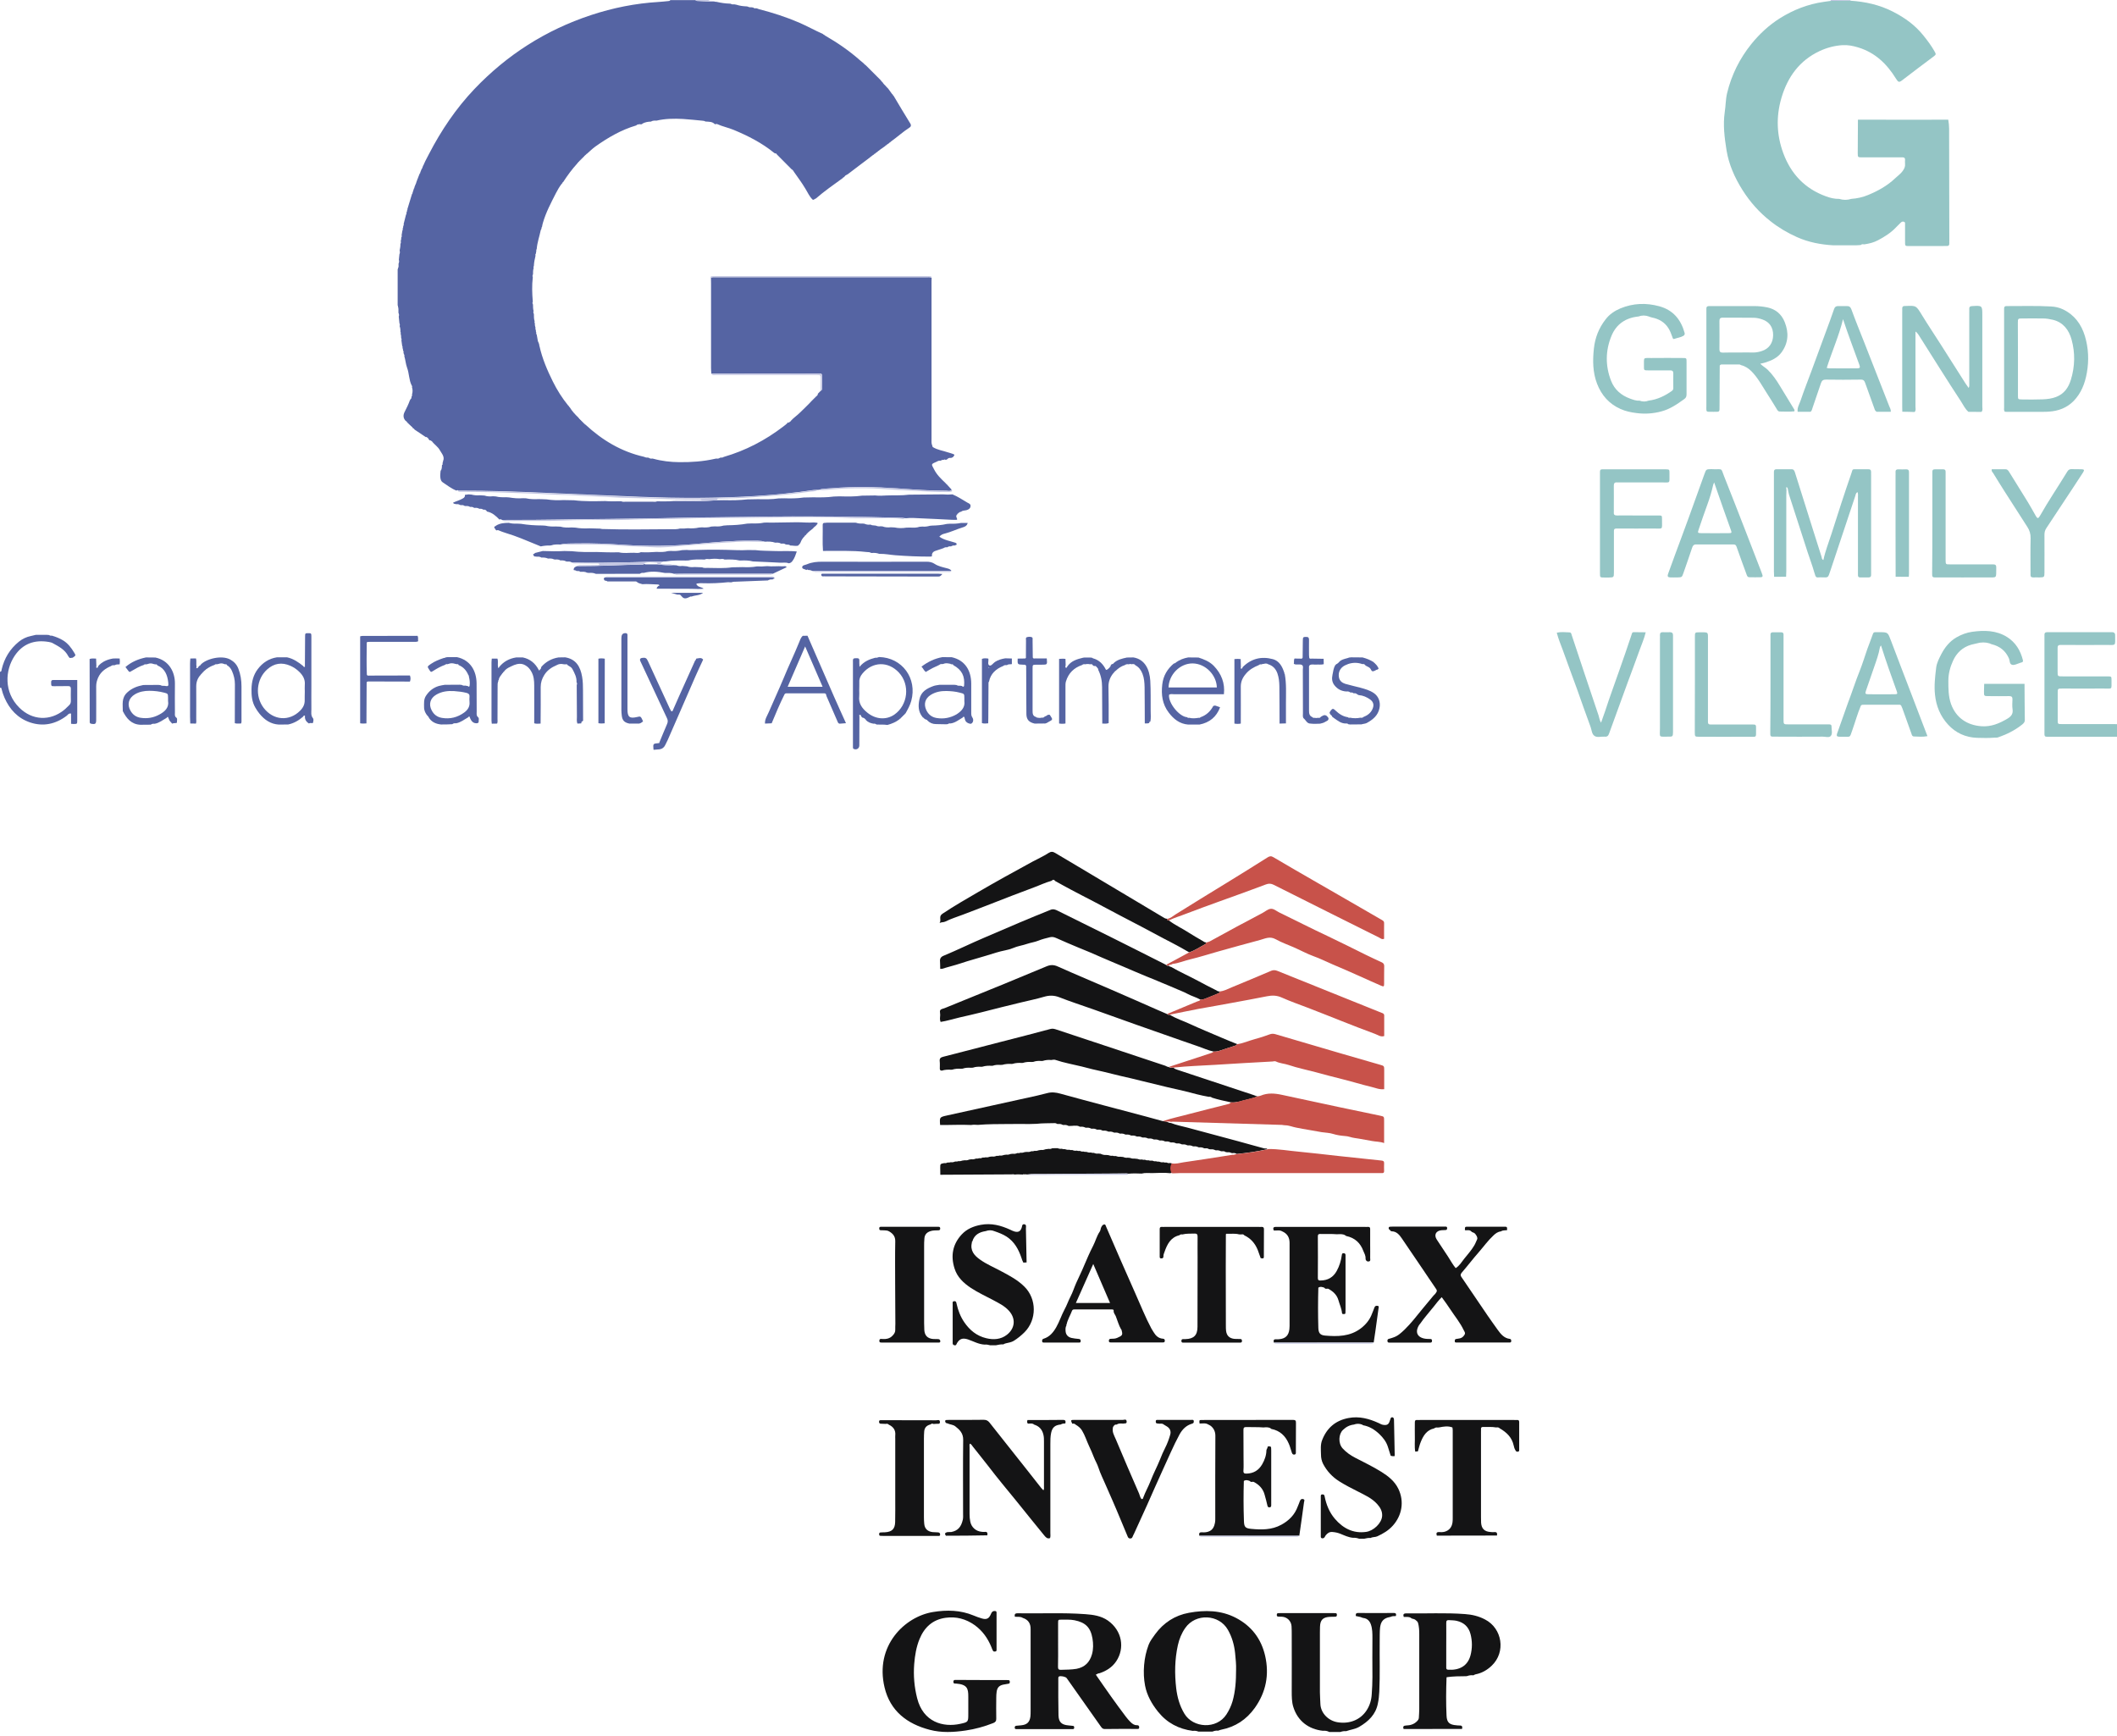 <?xml version="1.0" encoding="utf-8"?>
<!-- Generator: Adobe Illustrator 23.1.0, SVG Export Plug-In . SVG Version: 6.00 Build 0)  -->
<svg version="1.1" id="Layer_1" xmlns="http://www.w3.org/2000/svg" xmlns:xlink="http://www.w3.org/1999/xlink" x="0px" y="0px"
	 viewBox="0 0 2156.6 1768.8" style="enable-background:new 0 0 2156.6 1768.8;" xml:space="preserve">
<style type="text/css">
	.st0{fill:#5564A3;}
	.st1{fill:#94C5C5;}
	.st2{fill:#C3C6E2;}
	.st3{fill:#141415;}
	.st4{fill:#C8524A;}
</style>
<g>
	<path class="st0" d="M451.2,470.1c2.3-4.7-1.2-8-3.2-11.6c-1.8-3.3-5.2-5.5-7.6-8.4c-0.1-0.5-0.4-0.8-0.9-0.8c0,0-0.1-0.1-0.1-0.1
		c-0.4-0.8-1.2-0.4-1.8-0.7c-0.4-0.4-0.7-0.9-1.1-1.3c0.1-0.6-0.3-0.9-0.8-0.9c0,0-0.1,0-0.1,0c-0.4-0.7-0.8-1.5-1.8-1
		c-3.8-2.6-7.7-5.1-11.5-7.7c-0.4-0.9-1.2-1.3-2-1.7c0,0-0.1-0.2-0.1-0.2c0.1-0.6-0.3-0.9-0.8-1c0,0-0.1,0-0.1,0
		c-0.1-0.5-0.4-0.8-0.9-0.8c0,0-0.1-0.1-0.1-0.1c-0.1-0.5-0.3-0.8-0.9-0.8c0,0-0.1-0.1-0.1-0.1c0-0.5-0.3-0.8-0.9-0.9
		c0,0-0.1-0.1-0.1-0.1c0-0.5-0.3-0.8-0.9-0.9c0,0-0.1-0.1-0.1-0.1c0-0.5-0.3-0.8-0.8-0.9c0,0-0.1-0.1-0.1-0.1c0-0.6-0.3-0.9-0.9-0.9
		c-2.9-2.9-3-6.2-1.2-9.6c1.9-3.8,3.8-7.5,5.2-11.5c0.2-0.4,0.4-0.7,0.6-1.1c1.1-0.7,1.1-1.8,1.2-2.9c0.5-0.6,0.7-1.3,0.4-2
		c0.8-2.5,0.8-5,0-7.4c0.3-0.8,0.1-1.4-0.4-2c-2.8-5.7-2.4-12.1-4.6-17.9c-1.4-3.8-1.6-7.9-2.8-11.7c0.2-0.7,0.2-1.4-0.4-2
		c-0.2-0.6-0.3-1.2-0.5-1.8c0.3-0.8,0.1-1.4-0.4-2c0-1-0.1-1.9-0.6-2.8c0.3-0.7,0.1-1.4-0.3-2c-0.3-1.9-0.5-3.8-0.8-5.8
		c0.4-0.7,0.3-1.3-0.2-1.9c0-1.6-0.1-3.2-0.6-4.7c0.3-0.7,0.2-1.4-0.2-2c0.1-1.9-0.1-3.8-0.8-5.7c0.4-1,0.3-2-0.2-3
		c-0.2-2.2-0.5-4.5-0.7-6.7c0.5-1.3,0.3-2.6-0.3-3.8c-0.1-2.3,0.3-4.6-0.6-6.8c0.1-0.1,0.2-0.2,0.2-0.3c-0.1-0.2-0.3-0.3-0.4-0.5
		c0-12.3,0-24.5,0-36.8c0,0,0.3-0.3,0.3-0.3l-0.1-0.4c1-1.5,0.7-3.3,0.7-5c0.6-1.3,0.8-2.6,0.3-3.9c0.2-1.9,0.4-3.8,0.6-5.7
		c0.6-1.2,0.6-2.5,0.2-3.8c0.5-2.2,0.9-4.5,0.8-6.7c0.5-0.9,0.7-1.9,0.3-3c0.5-1.2,0.6-2.5,0.6-3.8c0.6-0.6,0.7-1.2,0.3-1.9
		c0.3-1.6,0.5-3.2,0.8-4.8c0.4-0.6,0.6-1.3,0.3-2c0.5-0.9,0.6-1.8,0.6-2.8c0.5-0.6,0.7-1.3,0.4-2c0.8-3.2,1.6-6.4,2.4-9.5
		c0.5-0.6,0.7-1.2,0.4-2c0.5-0.9,0.8-1.8,0.8-2.8c0.3-0.2,0.5-0.4,0.2-0.8c1.6-5.1,3.1-10.3,4.7-15.4c0.4-0.2,0.6-0.5,0.5-1
		c0.5-1.6,1-3.1,1.5-4.7c0.4-0.2,0.6-0.6,0.4-1c0.1-0.4,0.2-0.8,0.4-1.2c0,0,0.3-0.2,0.3-0.2l-0.1-0.3c0.9-1.6,1.4-3.3,1.9-5.1
		c0.4-0.2,0.5-0.4,0.3-0.8c0.2-0.5,0.4-0.9,0.6-1.4c0,0,0.3-0.1,0.3-0.1s-0.2-0.2-0.2-0.2c0.7-1.7,1.3-3.3,2-5
		c0.4-0.2,0.7-0.5,0.5-1c0.5-1.2,1-2.5,1.5-3.7c0.5-0.2,0.7-0.6,0.6-1.1c0.4-1,0.8-1.9,1.2-2.9c0.4-0.2,0.6-0.5,0.5-0.9
		c0.1-0.4,0.3-0.7,0.4-1.1c0.4-0.2,0.6-0.4,0.4-0.8c1.5-2.8,2.9-5.7,4.4-8.5c12.4-23.9,27.4-46.2,46-65.8
		c33.3-35,72.9-60.3,118.9-75.5c22.4-7.4,45.3-12,68.9-13.4c3.3-0.2,6.7-0.6,10-0.9c0.8-0.1,1.6-0.1,1.9-1c8.6,0,17.3,0,25.9,0
		c0.3,0.7,0.8,0.9,1.5,0.9c6.2,0.3,12.4,0.5,18.6,0.8c0.4,0,0.8,0.1,1.2,0.1c4.4,1,8.7,1.7,13.2,1.8c0.4,0,0.8,0.1,1.1,0.1
		c1.1,0.7,2.3,0.8,3.6,0.6c0.7,0.1,1.4,0.2,2.2,0.4c3.4,1.1,6.8,1.6,10.4,1.7c0.4,0.1,0.8,0.1,1.2,0.2c1.1,0.6,2.3,0.9,3.6,0.7
		c0.7,0.1,1.4,0.2,2,0.3c0.8,0.7,1.7,1,2.8,0.7c0.4,0.1,0.8,0.1,1.1,0.2c0.6,0.2,1.2,0.5,1.8,0.7c14,3.6,27.7,8,41,13.7
		c8.3,3.6,16.1,8,24.3,11.6c0.2,0.4,0.4,0.7,1,0.6c0.1,0.2,0.3,0.3,0.5,0.3c0,0.3,0.1,0.5,0.5,0.6c12.8,7.4,25,15.7,36.1,25.6
		c1.1,0.9,2.2,1.8,3.3,2.7c0.1,0.5,0.4,0.8,0.9,0.8c0,0,0.2,0.1,0.2,0.1c0,0.5,0.3,0.7,0.8,0.8c5.2,5.2,10.3,10.4,15.5,15.5
		c0.1,0.5,0.3,0.8,0.8,0.8c0,0,0.1,0.1,0.1,0.1c0,0.6,0.3,0.9,0.8,0.9c1,1.9,2.6,3.3,4.1,4.8c0,0.5,0.3,0.7,0.8,0.8
		c0,0,0.1,0.1,0.1,0.1c0,0.5,0.3,0.8,0.8,0.9c1.4,1.9,2.8,3.9,4.2,5.8c0.2,0.2,0.5,0.4,0.7,0.6c0,0,0.2,0.3,0.2,0.3
		c0,0.5,0.2,0.8,0.7,1c5.6,9.3,11,18.7,16.8,27.9c1.4,2.1,0.7,3.5-0.7,4.4c-6.7,4.3-12.5,9.7-18.9,14.2c-0.2,0.2-0.5,0.5-0.7,0.7
		c0,0-0.2,0.2-0.2,0.2c-0.5,0-0.8,0.2-0.9,0.7c-0.7,0.4-1.3,0.8-2,1.3c-0.2,0.2-0.5,0.5-0.7,0.7c0,0-0.3,0.2-0.3,0.2
		c-0.5,0-0.8,0.2-0.9,0.7c-1.9,1.4-3.9,2.8-5.8,4.1c-0.2,0.2-0.5,0.5-0.7,0.7c0,0-0.2,0.1-0.2,0.1c-0.5,0-0.8,0.3-1,0.8
		c-0.6,0.4-1.3,0.9-1.9,1.3c-0.2,0.2-0.5,0.5-0.7,0.7c0,0-0.3,0.2-0.3,0.2c-0.5,0-0.8,0.2-0.9,0.7c-0.7,0.4-1.3,0.8-2,1.3
		c-0.2,0.2-0.5,0.5-0.7,0.7c0,0-0.3,0.2-0.3,0.2c-0.5,0-0.8,0.2-0.9,0.7c-7.5,5.7-15.1,11.3-22.6,17.1c-1.1,0.9-2.7,1.1-3.4,2.4
		c-0.2,0.2-0.5,0.5-0.7,0.7c0,0-0.2,0.2-0.2,0.2c-0.5,0-0.8,0.2-0.9,0.7c-9.3,6.8-18.8,13.3-27.5,20.9c-0.3,0.3-0.9,0.4-1.3,0.5
		c-0.2,0.2-0.5,0.5-0.7,0.7c0,0-0.3,0.1-0.3,0.1c-0.3,0-0.7-0.1-1-0.1c-3.4-3.2-5.1-7.5-7.5-11.3c-3.6-6.1-7.9-11.7-11.9-17.5
		c0-0.6-0.3-0.8-0.8-0.9c0,0,0-0.1,0-0.1c-0.1-0.5-0.3-0.9-0.9-0.8c-5.1-5.2-10.3-10.3-15.4-15.5c-0.4-0.7-0.8-1.3-1.8-1
		c0,0,0,0,0,0c-0.3-0.2-0.7-0.4-1-0.6c-12.4-10.1-26.5-17.3-41.2-23.4c-5.5-2.3-11.4-3.4-16.8-5.9c-0.6-0.3-1.5,0.1-2.3,0.2
		c-2.6-2.9-6.2-2.5-9.6-2.8c0,0-0.1,0-0.1,0c-0.8-0.6-1.7-0.7-2.7-0.8c-6.7-0.6-13.3-1.4-20-1.8c-9.1-0.5-18.1-0.4-27.1,1.7
		c0,0-0.1,0-0.1,0c-2-0.1-3.9-0.1-5.6,1c0,0-0.1,0-0.1,0c-2.9,0-5.7,0.6-8.3,1.9c-0.5,0.8-1.4,0.9-2.2,0.9c-0.3-0.4-0.6-0.6-0.9,0
		c0,0,0,0,0,0c-1.3-0.2-2.5,0.1-3.5,1.1c-15.3,4.5-28.8,12.4-41.6,21.5c-3.1,2.2-5.7,4.9-8.6,7.4c-0.5,0-0.8,0.3-0.8,0.8
		c0,0-0.1,0.1-0.1,0.1c-0.5,0-0.8,0.3-0.9,0.8c0,0-0.1,0.1-0.1,0.1c-0.6,0-0.9,0.3-0.9,0.9c0,0-0.1,0.1-0.1,0.1
		c-0.5,0.1-0.8,0.4-0.9,0.9c0,0-0.1,0.1-0.1,0.1c-0.5,0.1-0.8,0.4-0.9,0.9c0,0-0.1,0.1-0.1,0.1c-0.5,0.1-0.8,0.4-0.9,0.9
		c0,0-0.1,0.1-0.1,0.1c-0.5,0.1-0.8,0.4-0.9,0.9c0,0-0.1,0.1-0.1,0.1c-0.5,0.1-0.8,0.3-0.9,0.9c0,0-0.1,0.1-0.1,0.1
		c-0.5,0.1-0.8,0.4-0.8,0.9c0,0-0.1,0.1-0.1,0.1c-0.5,0.1-0.8,0.3-0.8,0.8c-5.5,6-10.2,12.4-14.6,19.2c-0.5,0.1-0.8,0.4-0.7,1
		c0,0-0.2,0.2-0.2,0.2c-0.2,0.2-0.5,0.5-0.7,0.7c-2.2,2.9-4,6-5.7,9.3c-5,9.8-10.2,19.6-13.3,30.3c-0.4,1.4-0.7,2.7-0.9,4.1
		c-0.5,0.4-0.6,0.8-0.5,1.4c-0.2,0.3-0.2,0.6-0.2,0.9c-0.2,0.3-0.4,0.7-0.6,1c-1.3,6.4-3.6,12.6-4.1,19.2c-0.4,0.6-0.6,1.3-0.4,2
		c-0.2,0.9-0.3,1.9-0.5,2.8c-0.5,0.6-0.6,1.3-0.3,2c-0.8,3.4-1.6,6.9-1.7,10.5c-0.4,0.6-0.6,1.3-0.2,2c-0.7,2.2-0.7,4.4-0.7,6.6
		c-0.6,0.9-0.6,1.9-0.2,2.9c-1,8.3-0.7,16.6,0,24.9c-0.5,1-0.4,1.9,0.2,2.9c0,2.2,0,4.5,0.6,6.6c-0.4,1-0.3,2,0.3,3
		c0,2.6,0,5.1,0.8,7.6c-0.3,0.7-0.2,1.4,0.2,2c-0.1,1.6,0.2,3.2,0.7,4.7c-0.3,0.7-0.2,1.4,0.3,2c0,1,0,1.9,0.5,2.8
		c-0.3,0.7-0.1,1.4,0.4,2c0.4,2.2,0.8,4.5,1.2,6.7c0.3,0.6,0.5,1.1,0.8,1.7c0.2,0.8,0.5,1.5,0.7,2.3c-0.1,0.1-0.2,0.2-0.2,0.3
		c0.1,0.2,0.2,0.4,0.3,0.6c2.8,12.7,7.9,24.6,13.6,36.1c4.3,8.6,9.4,16.8,15.5,24.3c0.2,0.2,0.5,0.5,0.7,0.7c0,0,0.2,0.2,0.2,0.2
		c0,0.5,0.2,0.8,0.7,0.9c2.4,4,5.5,7.4,8.9,10.6c0.1,0.4,0.3,0.7,0.8,0.8c0,0,0.1,0.2,0.1,0.2c0,0.5,0.3,0.8,0.8,0.8
		c0,0,0.1,0.1,0.1,0.1c0,0.5,0.3,0.8,0.8,0.8c0,0,0.1,0.1,0.1,0.1c0,0.5,0.3,0.8,0.8,0.8c0,0,0.1,0.1,0.1,0.1c0,0.5,0.3,0.8,0.8,0.8
		c0,0,0.1,0.1,0.1,0.1c0,0.5,0.3,0.8,0.8,0.8c0,0,0.1,0.1,0.1,0.1c0,0.5,0.3,0.8,0.8,0.8c0,0,0.2,0.1,0.2,0.1c0,0.5,0.3,0.7,0.8,0.8
		c17.1,15.9,36.6,27.6,59.6,32.8c1.2,0.5,2.4,1,3.7,0.8c0.4,0.1,0.8,0.1,1.2,0.2c1.1,0.8,2.3,1.1,3.6,0.8c0.4,0.1,0.7,0.1,1.1,0.2
		c8.6,2.4,17.5,3.4,26.5,3.5c12.3,0.1,24.5-0.7,36.6-3.5c0.4-0.1,0.8-0.1,1.2-0.2c1.3,0.3,2.5,0,3.6-0.8c0.4-0.1,0.8-0.1,1.2-0.2
		c1.1,0.2,1.9-0.2,2.8-0.7c22-6.4,42-16.8,60.2-30.7c1.9-1.4,3.7-2.8,5.3-4.6c0.7,1.1,1,0.1,1.4-0.3c0,0,0.2-0.1,0.2-0.1
		c0.5,0,0.8-0.3,0.9-0.8c2.8-3.2,6.5-5.6,9.5-8.6c3.9-3.9,8.1-7.7,11.8-11.8c1.5-1.6,3.1-3.1,4.7-4.7c0.5-0.1,0.8-0.4,0.8-0.9
		c0,0,0.1-0.1,0.1-0.1c0.8-0.3,0.8-1,0.8-1.7c1-1,2-2,3-3.1c1.6-0.6,1.3-2,1.3-3.3c0.1-3.5,0.1-7,0-10.5c0-3.7-0.1-3.7-3.7-3.7
		c-36.4,0-72.7,0-109.1,0.1c-0.1-1.9-0.3-3.8-0.3-5.7c0-28.7,0-57.5,0-86.2c0-1.9-0.1-3.8-0.1-5.7c1.6-0.9,3.4-0.6,5.2-0.6
		c71.5,0,142.9,0,214.4,0c1.7,0,3.5-0.4,5.2,0.6c0,1.3-0.1,2.6-0.1,3.8c0,53.4,0,106.7,0,160.1c0,2.4-0.3,4.8,0.8,7.1
		c-0.1,0.7,0.3,1.2,0.8,1.6c4.7,2.8,10.1,3.5,15.1,5.2c1.5,0.5,3,0.8,4.5,1.4c2.7,1,2.7,1,0.5,3.6c-0.6,0.2-1.2,0.5-1.8,0.7
		c0,0-0.1,0-0.1,0c-1.3-0.2-2.5,0-3.5,1c-0.6,0.8-1.3,0.9-2.2,0.9c-0.3-0.5-0.6-0.7-1-0.1c-0.3,0-0.6,0-0.9,0.2
		c-1.1-0.2-2,0.2-2.8,0.8c0,0-0.1,0-0.1,0c-1.4-0.2-2.6,0.2-3.8,0.9c-6.6,2.8-5.6,2.6-2.9,7.9c2.8,5.6,7.3,9.9,11.8,14.1
		c0.1,0.5,0.3,0.7,0.8,0.8c1.8,2,3.6,3.9,5.4,5.9c-1.5,1.9-3.6,1-5.3,1c-16.6,0-33.2-1.2-49.8-2.4c-22.2-1.5-44.4-2-66.5-0.2
		c-4.7,0.4-9.6,0.3-14.2,1.7c0,0-0.1,0-0.1,0c-1.7,0.1-3.5,0-5.2,0.2c-37.8,5.7-76,7.6-114.2,7.9c-21.2,0.2-42.5-0.3-63.7-1.1
		c-29.5-1.2-59.1-2.4-88.6-3.7c-31.6-1.4-63.2-2.6-94.9-2.5c0,0-0.1,0-0.1,0c-0.6-0.7-1.2-0.6-1.9,0c-5.2-2-9.5-5.5-14.1-8.5
		c-1.5-1-2-2.6-2.3-4.5c-0.4-2.4,0-4.7,0.2-7.1c1.4-1.7,1.3-3.8,1.4-5.9c0.8-0.4,0.8-1.1,0.6-1.8
		C450.3,471.5,451.7,471.3,451.2,470.1z"/>
	<path class="st1" d="M2156.6,750.5c-22.5,0-45.1,0-67.6,0c-1.3,0-2.6,0-3.8,0c-1.9,0.1-2.6-0.9-2.5-2.7c0-1,0-1.9,0-2.9
		c0-31.8,0-63.6,0-95.4c0-1,0-1.9,0-2.9c-0.1-1.8,0.9-2.6,2.6-2.6c1,0,1.9,0,2.9,0c20.1,0,40.3,0,60.4,0c1.1,0,2.2,0,3.4,0
		c1.7,0.1,2.6,1,2.7,2.7c0,0.2,0,0.3,0,0.5c0,11.5,1.2,9.7-9,9.8c-14.5,0.1-29.1,0-43.6,0c-1.1,0-2.2,0-3.4,0
		c-1.8,0-2.6,0.9-2.6,2.6c0,2.6,0,5.1,0,7.7c0,5.6,0,11.2,0,16.8c0,4.9,0,4.9,5.1,4.9c14.4,0,28.8,0,43.2,0c1,0,1.9,0,2.9,0
		c3.6,0.1,3.7,0.1,3.7,3.8c-0.1,10.4,1.4,8.5-8.5,8.6c-13.9,0.1-27.8,0-41.7,0c-4.5,0-4.6,0-4.6,4.4c0,9.3,0,18.5,0,27.8
		c0,3.9,0.1,4,4,4c17.6,0,35.2,0,52.8,0c1.3,0,2.6,0,3.8,0.1C2156.6,742.2,2156.6,746.4,2156.6,750.5z"/>
	<path class="st0" d="M0,684.3c1.7,0,1.5-1.5,1.7-2.4c2.7-11.4,8.4-20.8,17.5-28.2c3.6-2.9,7.7-4.9,12.2-5.8
		c1.7-0.4,3.4-0.8,5.1-1.2c3.8,0,7.7,0,11.5,0c0.7,0.1,1.3,0.2,2,0.2c0.9,0.6,1.8,0.8,2.8,0.6c4.1,1.2,8,2.7,11.7,5
		c4.8,3,8.1,7.4,11,12.2c1.9,3,1.8,3.1-1.5,5.3c-1,0.1-1.9,0.2-2.9,0.3c-0.5-0.6-1.2-1.1-1.5-1.8c-3.4-6.8-9.8-10-16-13.4
		c-1.2-0.7-2.7-0.9-4.1-1.2c-14.4-2.4-26.3,1.8-34.6,14.2c-9.8,14.7-11.1,37,4.8,52.8c13.1,13,31.3,13.9,45.6,2.3
		c1.9-1.5,3.4-3.3,5.2-4.9c1.3-1.2,1.7-2.6,1.7-4.3c-0.1-4-0.1-8,0-12c0.1-2.2-0.7-3.2-3-3.1c-4.5,0.1-9,0-13.4,0.1
		c-3.7,0.1-3.7,0-3.7-4.2c0-1.4,0.6-2.1,2-2.1c8.1,0,16.2,0,24.6,0c0,8,0,15.6,0,23.1c0,5.9,0,11.8,0,17.8c0,3.9,0,3.9-4,3.9
		c-0.6,0-1.3-0.1-2.3-0.2c0-3.5,0-6.9,0-10.4c-2.4-0.5-3.2,1.2-4.3,2.1c-11.4,8.7-24,11.4-37.5,6.9C18,731.6,9.8,722.6,4.6,710.8
		c-1.2-2.8-2.2-5.7-2.9-8.6c-0.2-0.8-0.2-2.1-1.7-1.5C0,695.2,0,689.8,0,684.3z"/>
	<path class="st2" d="M728.5,1.7c-6.2-0.3-12.4-0.5-18.6-0.8c-0.7,0-1.2-0.3-1.5-0.9c4.5,0,9,0,13.4,0c0.8,1.1,2,0.7,3.1,0.8
		C726.1,1,727.5,0.6,728.5,1.7z"/>
	<path class="st2" d="M1865,0.9c0-0.3,0-0.6-0.1-0.9c6.7,0,13.4,0,20.2,0c0,0.2,0,0.5,0,0.7C1878.3,0.8,1871.7,0.9,1865,0.9z"/>
	<path class="st1" d="M1865,0.9c6.7-0.1,13.4-0.1,20-0.2c15.1,1,29.7,4.2,43.2,11.1c12,6.1,22.8,13.8,31.3,24.5
		c4.1,5.1,8,10.3,11.2,16c1.7,3,1.7,3.2-1,5.3c-5.4,4.1-11,8.2-16.4,12.3c-4.9,3.7-9.9,7.5-14.8,11.3c-3.9,3.1-4.6,2.9-7.2-1.3
		c-9.2-14.9-21.2-26.4-38.4-31.6c-5.2-1.6-10.4-2.6-15.9-2.3c-8.2,0.5-16,2.6-23.3,6c-20.5,9.6-32.6,26.3-38.9,47.6
		c-5.6,19-5,37.8,1.8,56.3c7.8,21.2,22,36.3,43.5,44.1c4.3,1.6,8.8,2.7,13.5,2.6c4.1,1.3,8.2,1.3,12.3,0c6.1-0.4,12-1.8,17.5-4.1
		c9.8-4.1,19.1-9.2,27-16.7c2.6-2.5,5.6-4.5,7.8-7.5c1.7-2.4,2.8-4.5,2.5-7.3c-0.1-1.4-0.1-2.9,0-4.3c0-1.6-0.7-2.4-2.3-2.4
		c-1.1,0-2.2,0-3.4,0c-12.6,0-25.3,0-37.9,0c-4.5,0-4.6,0-4.6-4.4c0-11.3,0.1-22.7,0.2-34c19.2,0,38.3,0.1,57.5,0.1
		c11.5,0,23-0.1,34.5-0.1c1.2,6.2,0.9,12.4,0.9,18.6c0.1,34.9,0.2,69.7,0.2,104.6c0,0.8-0.1,1.6,0,2.4c0.2,2.3-0.8,3.3-3.1,3.1
		c-1-0.1-1.9,0-2.9,0c-10.9,0-21.8,0-32.6,0c-7.3,0-6.4,0.9-6.5-6.3c0-5.1,0-10.2,0-15.4c0-1.1,0.3-2.4-0.9-2.9
		c-1.3-0.6-2.5-0.2-3.5,0.8c-1.5,1.5-3,2.9-4.4,4.4c-5.3,5.7-11.7,9.8-18.5,13.4c-4.4,2.4-9.2,3.6-14.1,4.3
		c-1.3-0.1-2.7-0.4-3.7,0.7c-1.6,0.1-3.3,0.2-4.9,0.3c-7.6,0-15.3,0-22.9,0c-12.9-0.7-25.5-3.1-37.3-8.4
		c-9.6-4.3-18.6-9.6-26.8-16.1c-11.4-8.9-20.9-19.6-28.6-31.8c-7.9-12.5-14-26.2-16.3-40.7c-2-12.7-3.7-25.6-1.8-38.6
		c1-6.4,0.9-13,2.4-19.4c4.5-18.6,12.8-35.3,24.9-50.3c8.3-10.2,17.8-19,28.9-26c13.7-8.6,28.6-14.4,44.7-16.7
		C1860.3,1.6,1862.6,1.3,1865,0.9z"/>
	<path class="st0" d="M818.7,506.8c3.2-0.1,6.4-0.1,9.6-0.2c7,0.1,14.1,0.2,21.1-0.8c1.9-0.1,3.9-0.1,5.8-0.2
		c7.7,0.2,15.4,0.4,23-0.7c4.5-0.1,9-0.2,13.4-0.2c3.9,0.5,7.9,0.2,11.8,0c7.6-0.3,15.1,0.2,22.7-0.8c11.5-0.1,23.1-0.2,34.6-0.3
		c3.2,0.3,6.4,0.3,9.6,0c5.4,2.2,10.2,5.5,15.2,8.4c1.5,0.8,3.4,1.4,3.2,3.6c-0.2,2.3-1.9,3.4-3.9,4c-1.8,0.6-4,0.2-5.6,1.6
		c0,0-0.2,0.1-0.2,0.1c-0.6,0.2-1.4,0.1-1.8,0.8c0,0-0.1,0.1-0.1,0.1c-0.6,0-0.9,0.3-1,0.8c0,0,0,0,0,0c-0.6,0.1-0.9,0.4-0.9,1
		c0,0-0.1,0.1-0.1,0.1c-0.5,0.1-0.7,0.4-0.7,0.9c-1,1.6,1.1,2.9,0.5,4.5c-1.8,0-3.5,0.1-5.3,0c-10.5-0.5-21.1-1.1-31.6-1.5
		c-4.9-0.2-9.9-0.7-14.8-0.1c-0.6,0-1.3,0-1.9-0.1c-0.8-0.1-1.6-0.3-2.3-0.3c-20.6-0.5-41.2-1.1-61.8-1.3
		c-33.6-0.2-67.1-0.3-100.7,0.4c-20.3,0.4-40.6,0.3-60.9,0.8c-24.6,0.6-49.2,1-73.8,1.2c-35,0.2-70,1.2-105,1
		c-1.8,0-3.5,0.1-5.3,0.1c0,0,0,0,0,0c-0.8-0.6-1.7-1.2-2.7-0.4c-3.6-3.7-7.3-7.2-12.7-8.2c-0.8-1.6-2.1-2.2-3.8-1.9c0,0,0,0,0,0
		c-1.1-1-2.5-1-3.8-0.9c0,0-0.1,0-0.1,0c-1.5-0.8-3-1.2-4.7-0.9l-0.4-0.1c0,0-0.4,0-0.4,0c-1.2-1-2.5-1-3.9-0.9c0,0-0.1,0-0.1,0
		c-1.4-1-3.1-1-4.7-0.9l-0.4-0.1c0,0-0.4,0-0.4,0c-1.2-0.9-2.5-1-3.9-0.8l-0.4-0.2c0,0-0.5,0-0.5,0c-1.2-0.9-2.5-0.9-3.9-0.8
		c-1.1-0.5-2.7,0-3.1-1.6c3.2-1.5,6.7-2.4,9.8-4.2c1.6-0.9,2.5-1.8,2.2-3.7c1.2-0.2,2.5-0.3,3.7-0.5c1,0.1,1.9,0.2,2.9,0.2
		c2.8,0.7,5.7,1,8.6,0.7c1.6,0.1,3.2,0.2,4.8,0.3c2.8,1,5.7,1,8.6,0.7c1,0.1,2,0.1,2.9,0.2c3.5,0.9,7,0.9,10.5,0.8
		c1,0.1,2,0.1,3,0.2c4.7,0.8,9.5,1.2,14.3,0.8c1,0,1.9,0.1,2.9,0.1c4.4,1,8.9,1,13.4,0.8c0.6,0,1.3,0,1.9,0.1c0.3,0,0.6,0,1,0
		c1.6,0.1,3.2,0.1,4.8,0.2c5.7,0.9,11.5,1,17.3,0.7c3.5,0.1,7.1,0.1,10.6,0.2c10.5,1.3,21.1,1,31.7,0.8c5.5,0.5,10.9,0.2,16.4,0.2
		c1.3,0.8,2.8,0.5,4.2,0.5c9.3,0,18.7,0,28,0c1.4,0,2.9,0.3,4.2-0.4c5.6,0,11.3,0.2,16.9-0.3c14.9,0.6,29.7,0.3,44.6-0.8
		c2.2,0,4.5-0.1,6.7-0.1c8,0.2,16,0.1,24-0.8c3.5-0.1,7-0.2,10.6-0.2c7,0.1,14.1,0.3,21.1-0.8c1.9,0,3.9-0.1,5.8-0.1
		C805.3,507.8,812,507.8,818.7,506.8z"/>
	<path class="st3" d="M1033.8,1646.9c-0.4-2.3,0-3.5,2.8-3.5c23,0.4,46.1-0.8,69.1,0.9c8,0.6,16,1.7,22.9,6.5
		c14.6,10.3,17.4,28.2,8.5,41.5c-4.1,6.1-10.1,9.9-17.1,12.2c-0.7,0.2-1.6,0.1-2.2,0.7c-0.3,0.3-0.9,0.4-1.5,0.7
		c5.3,7.6,10.4,15.1,15.7,22.5c4.9,6.8,9.8,13.6,14.9,20.3c1.4,1.9,3,3.7,4.7,5.4c1.8,1.8,3.8,3.4,6.6,3.3c1.5,0,2.4,0.5,2.3,2.3
		c-0.1,1.8-1.3,1.5-2.4,1.5c-10.9,0-21.8-0.1-32.6,0.1c-2.5,0-3.3-1.5-4.4-3c-8.5-12-17-24-25.4-36c-3-4.3-6.1-8.6-9.1-12.9
		c-1.1-1.5-6.4-2.5-7.8-1.6c-0.8,0.5-0.7,1.4-0.7,2.2c0,12.5-0.1,25,0.2,37.4c0.2,6.9,3.2,9.6,10.1,10.2c1.6,0.1,3.2,0.3,4.8,0.5
		c1,0.1,1.1,1,1.1,1.8c0,0.9-0.4,1.5-1.4,1.5c-0.8,0-1.6,0-2.4,0c-17.6,0-35.2,0-52.8,0c-0.8,0-1.6,0-2.4,0c-0.9,0-1.5-0.3-1.6-1.3
		c0-1,0.2-1.9,1.4-2.1c1.7-0.2,3.5-0.3,5.3-0.5c5.8-0.6,8.6-3.2,9.3-9c0.2-1.9,0.2-3.8,0.2-5.7c0-26.9,0-53.7,0-80.6
		c0-0.8,0-1.6,0-2.4c0.2-5.8-2.3-9.9-8-11.7C1039.4,1646.5,1036.5,1647.2,1033.8,1646.9z M1077.9,1675.4c0,7.5,0.1,15-0.1,22.6
		c0,2.3,0.7,3.1,3,3c5.3-0.2,10.5-0.1,15.8-1c8.5-1.6,13.5-6.7,15.8-14.8c1.5-5.3,1.4-10.8,0.5-16.2c-1.9-11.2-7.2-16.3-18.3-18.5
		c-4.5-0.9-8.9-0.5-13.4-0.6c-3.2,0-3.3,0.1-3.3,3.5C1077.9,1660.7,1077.9,1668.1,1077.9,1675.4z"/>
	<path class="st3" d="M1253.8,1122.9c-6.4-1.4-12.8-2.7-19-4.7c-1-0.8-2.1-1.1-3.4-0.9c-8.3-1.4-16.4-3.7-24.6-5.8
		c-5.8-1.4-11.7-2.6-17.5-4c-8.8-2.1-17.5-4.2-26.3-6.4c-7-1.7-14-3.5-21.1-5c-6-1.3-12-3.1-18-4.4c-7.4-1.5-14.7-3.4-22-5.3
		c-8.9-2.2-17.9-3.7-26.7-6.7c-1.4-0.5-2.8-0.1-4.3,0.1c-2.9-0.3-5.8,0-8.6,0.9c-0.3,0-0.7,0-1,0.1c-2.9-0.2-5.9-0.2-8.7,0.9
		c-0.6,0-1.3,0.1-1.9,0.1c-2.9-0.2-5.8,0-8.6,0.9c-0.3,0-0.6,0-1,0.1c-3.2-0.2-6.4-0.1-9.5,0.9c-0.3,0-0.7,0-1,0.1
		c-3.2-0.2-6.4,0-9.5,0.9c-0.7,0-1.3,0.1-2,0.1c-2.6-0.2-5.2-0.1-7.7,0.8c-0.3,0-0.6,0-1,0.1c-3.2-0.2-6.4-0.1-9.6,0.9
		c-0.3,0-0.7,0-1,0.1c-2.9-0.2-5.9-0.1-8.7,0.9c-0.6,0-1.3,0.1-1.9,0.1c-2.9-0.2-5.8-0.1-8.6,0.9c-0.6,0-1.3,0.1-1.9,0.1
		c-2.9-0.2-5.8,0-8.6,0.9c-0.3,0-0.7,0-1,0.1c-3.2-0.2-6.5-0.1-9.6,0.9c-1.2,0-2.1-0.4-2.1-1.9c0-2.6,0.2-5.1-0.1-7.7
		c-0.3-2.9,1-3.9,3.5-4.5c7.7-1.9,15.3-3.9,22.9-5.9c11.7-3,23.5-6.1,35.2-9.1c17.1-4.4,34.1-8.7,51.1-13.3c2.1-0.6,3.7-0.2,5.4,0.3
		c16.6,5.5,33.1,11,49.7,16.5c20.6,6.9,41.2,13.8,61.9,20.6c1.2,0.4,2.2,1.3,3.5,1.3c1.5,1.1,3.3,0.6,5,0.7c0.9,1.2,2.2,1.5,3.5,2
		c26,8.6,52.1,17.2,78.1,25.9c1.3,0.4,2.7,1,4,1.5c-6.2,2.3-12.8,3.4-19.2,5.3C1259.5,1122.8,1256.7,1123.2,1253.8,1122.9z"/>
	<path class="st3" d="M1236.3,1071.2c-5.7-1.2-10.9-3.7-16.3-5.5c-11.4-3.8-22.7-8-34.1-11.9c-9.3-3.2-18.6-6.6-27.9-9.8
		c-15-5.3-29.9-10.7-44.8-16c-11.3-4-22.8-7.7-34-12.1c-5.4-2.1-10.3-2.1-15.7-0.5c-7.8,2.3-15.7,3.9-23.6,5.8
		c-13.3,3.2-26.5,6.5-39.7,9.9c-7.6,2-15.3,3.6-22.9,5.4c-6.4,1.5-12.6,3.5-19.1,4.5c-1-2.3-0.6-4.8-0.4-7.1
		c0.2-2.1-1.7-5.2,2.2-6.2c2.2-0.6,4.4-1.6,6.6-2.5c18.7-7.6,37.4-15.2,56-22.8c14.6-6,29.2-12,43.7-18.1c3.9-1.6,7.2-1.6,11.2,0.2
		c18.1,8.1,36.3,15.7,54.5,23.6c15.6,6.7,31.1,13.6,46.6,20.4c3.5,1.5,6.9,3,10.4,4.5c0.7,1,1.8,0.7,2.7,0.7
		c6.4,4,13.7,6.2,20.5,9.4c10.8,5,21.9,9.5,32.8,14.2c5.1,2.2,10.2,4.2,15.3,6.3c-0.6,1.4-1.9,1.5-3,1.9c-4.6,1.5-9.3,3-13.9,4.5
		C1241,1070.9,1238.7,1071.3,1236.3,1071.2z"/>
	<path class="st3" d="M1215.1,1763.2c-14.3-1.9-26.1-8-35.4-19.5c-6.4-8-11.3-16.7-13.2-26.5c-1.3-6.7-1.6-13.9-1-21
		c0.6-7.2,2.1-14,4.6-20.7c1.5-3.9,4.2-7.3,6.6-10.7c8.6-11.8,20.2-19.3,34.5-21.9c16.4-3,32.8-2.7,47.9,5.2
		c15.7,8.2,25.7,21.2,29.7,38.6c4.4,19.3,0.9,37.1-10.6,53.2c-8.5,11.8-19.8,19.3-34.2,22.1c-1.1,0.2-2.1,0.7-3.1,1
		c-2-0.3-3.9,0.2-5.7,0.9c-4.8,0-9.6,0-14.4,0C1219,1763.2,1217.1,1762.9,1215.1,1763.2z M1259.2,1700.7c0.2-4.7-0.4-10.8-1-16.8
		c-0.9-8.3-3.1-16.2-7.3-23.6c-9-16-32.9-17.2-43.5-1.9c-3.7,5.3-6.1,11.2-7.5,17.5c-3.2,14.5-3.4,29.2-1.7,43.9
		c1.1,9.1,3.5,17.8,8.3,25.8c8.8,14.8,32.9,16.3,42.9,0.8c2.7-4.2,4.8-8.6,6.2-13.4C1258.5,1722.8,1259.2,1712.4,1259.2,1700.7z"/>
	<path class="st3" d="M1089.4,1147c-0.3,0-0.6-0.1-1-0.1c-1.5-0.9-3.1-1.1-4.8-0.9c-0.3,0-0.6-0.1-1-0.1c-1.5-0.9-3.1-1.1-4.8-0.9
		c-0.4-0.1-0.8-0.1-1.2-0.2c-0.6-0.6-1.4-0.7-2.2-0.7c-6.2,0.2-12.4,0-18.5,0.7c-2.3,0.1-4.6,0.1-7,0.2c-7.1,0-14.3-0.1-21.4,0
		c-10.5,0.1-20.9,0-31.4,0.9c-2.2-0.2-4.5-0.3-6.7,0.1c-10.6-0.5-21.1,0.1-31.7,0c-0.6-8-0.6-8,7-9.7c30.6-6.7,61.1-13.4,91.7-20.2
		c3.5-0.8,7-1.7,10.5-2.6c4.5-1.2,8.8-0.7,13.4,0.6c28.9,8,57.9,15.5,86.8,23.2c5.7,1.5,11.5,3.1,17.2,4.7c1,0.1,2.1,0.3,3.1,0.4
		c1.8,0.2,3.3,1.7,5.3,1.5c5.5,2.2,11.4,3.3,17.1,4.8c17.2,4.7,34.5,9.2,51.7,13.9c8.8,2.4,17.5,4.9,26.2,7.2
		c0.9,0.2,1.9,0.1,2.9,0.2c0.1,0.3,0.2,0.5,0.3,0.7c-10.3,2.3-20.6,3.8-31.1,4.8c-1.4-1.1-3-1-4.6-0.8l-0.4-0.2c0,0-0.4,0.1-0.4,0.1
		c-1.2-0.9-2.5-0.9-3.9-0.8c-0.6-0.1-1.2-0.1-1.8-0.2c-1.2-0.9-2.5-1-3.9-0.8c-0.3,0-0.7-0.1-1-0.1c-1.5-0.7-3-1.1-4.7-0.9
		c-0.3,0-0.7-0.1-1-0.1c-1.5-0.8-3-1.1-4.7-0.9c-0.6-0.1-1.2-0.1-1.8-0.2c-1.2-0.9-2.6-1-4-0.8c-0.3,0-0.7-0.1-1-0.1
		c-1.5-0.8-3.1-1.1-4.7-0.9c-0.3,0-0.7-0.1-1-0.1c-1.5-0.8-3-1.1-4.7-0.9c-0.3,0-0.7-0.1-1-0.1c-1.5-0.8-3.1-1.1-4.7-0.9
		c-0.3,0-0.7-0.1-1-0.1c-1.5-0.8-3.1-1.1-4.7-0.9c-0.3,0-0.7-0.1-1-0.1c-1.5-0.8-3.1-1.1-4.7-0.9c-0.3,0-0.7-0.1-1-0.1
		c-1.5-0.8-3.1-1.1-4.7-0.9c-0.3,0-0.7-0.1-1-0.1c-1.5-0.8-3.1-1.1-4.7-0.9c-0.3,0-0.7-0.1-1-0.1c-1.5-0.8-3.1-1.1-4.7-0.9
		c-0.3,0-0.7-0.1-1-0.1c-1.5-0.8-3.1-1.1-4.8-0.9c-0.3,0-0.7-0.1-1-0.1c-1.5-0.8-3.1-1.1-4.8-0.9c-0.3,0-0.7-0.1-1-0.1
		c-1.5-0.8-3.1-1.1-4.8-0.9c-0.3,0-0.7-0.1-1-0.1c-1.5-0.8-3.1-1.1-4.7-0.9c-0.3,0-0.7-0.1-1-0.1c-1.5-0.8-3.1-1.1-4.8-0.9
		c-0.3,0-0.7-0.1-1-0.1c-1.5-0.8-3.1-1.1-4.8-0.9c-0.3,0-0.7-0.1-1-0.1c-1.5-0.8-3.1-1.1-4.8-0.9c-0.3,0-0.7-0.1-1-0.1
		c-1.5-0.9-3.1-1.1-4.8-0.9c-0.3,0-0.7-0.1-1-0.1c-1.5-0.8-3.1-1.1-4.8-0.9c-0.3,0-0.7-0.1-1-0.1c-1.5-0.8-3.1-1.1-4.8-0.9
		c-0.3,0-0.6-0.1-1-0.1c-1.5-0.9-3.1-1.1-4.8-0.9c-0.3,0-0.6-0.1-1-0.1c-1.5-0.9-3.1-1.1-4.8-0.9c-0.3,0-0.7-0.1-1-0.1
		c-1.5-0.9-3.1-1.1-4.8-0.9c-0.3,0-0.7-0.1-1-0.1c-1.5-0.8-3.1-1.1-4.8-0.9c-0.3,0-0.7-0.1-1-0.1c-1.5-0.9-3.1-1.1-4.8-0.9
		c-0.3,0-0.6-0.1-1-0.1C1092.7,1147,1091.1,1146.8,1089.4,1147z"/>
	<path class="st3" d="M1222.9,1018.3c-4.2-2.4-9-3.6-13.2-5.9c-3.4-1.9-7-3.1-10.5-4.7c-5.2-2.4-10.6-4.4-15.9-6.7
		c-5.1-2.2-10.2-4.3-15.3-6.3c-8.2-3.3-16.2-6.9-24.3-10.3c-7.3-3.1-14.6-6.1-21.9-9.3c-7.7-3.4-15.5-6.8-23.4-9.9
		c-7.5-3-14.9-6.4-22.3-9.6c-2.1-0.9-3.9-1.5-6.4-0.9c-4.1,1-8.2,2-12.1,3.6c-3.5,1.4-7.4,1.9-11,3.1c-4.8,1.7-10,2.3-14.7,4.4
		c-2.4,1-5.1,1.7-7.5,2.2c-6.7,1.3-13.2,3.5-19.7,5.5c-8.6,2.7-17.4,4.9-25.9,7.8c-6.2,2.1-12.8,3.6-19.1,5.6
		c-0.6,0-1.3,0.1-1.9,0.1c-0.1-2.5,0-5.1-0.2-7.6c-0.3-2.9,0.9-4.7,3.6-5.8c14.2-5.9,28-12.7,42.1-18.7c12-5.1,24-10.3,36-15.4
		c10.2-4.4,20.6-8.5,30.9-12.7c2.6-1.1,4.9-0.3,7.2,0.9c18.5,9.2,37,18.3,55.5,27.5c17.7,8.8,35.4,17.8,53.1,26.7
		c0.7,0.3,1.4,0.7,2,1.1c0.6,1.1,1.7,0.7,2.6,0.8c0.7,0.5,1.3,1.1,2.3,1.1c8.9,5.2,18.3,9.3,27.4,14.2c5.9,3.2,11.9,6.3,17.9,9.3
		c1.4,0.7,2.7,1.8,4.4,1.6c0,1.7-1.5,1.9-2.6,2.4c-3.7,1.6-7.4,3-11.1,4.5C1227,1017.7,1225.1,1018.4,1222.9,1018.3z"/>
	<path class="st3" d="M1000.1,1711.4c8,0,16,0,24,0c1.1,0,2.2,0,3.4,0.1c1,0.1,1.2,0.9,1.2,1.8c0,0.8-0.1,1.6-1.1,1.8
		c-1.9,0.4-3.8,0.6-5.7,1c-4,0.9-6,3-6.6,7.2c-0.3,2-0.4,4.1-0.4,6.2c-0.1,7-0.1,14.1,0,21.1c0.1,2.5-0.8,3.7-3,4.6
		c-9.1,3.6-18.5,6.2-28.1,7.6c-12.2,1.8-24.6,2.5-36.7-0.7c-23.1-6-40.3-19.2-46-43.2c-10.1-42.3,20.4-72.1,49.4-76.8
		c14.1-2.3,28-2,41.4,3.6c2.6,1.1,5.4,2.1,8.1,2.9c4.9,1.5,7.4,0.4,9.4-4.3c0.8-2,1.7-3.3,4-3.2c1.1,0,1.8,0.3,1.8,1.6
		c0,12.6,0,25.3,0,37.9c0,0.8-0.2,1.7-1.2,1.7c-0.9,0.1-2,0.3-2.5-0.8c-0.6-1.1-1.1-2.3-1.5-3.5c-3.7-9.1-9.1-16.8-17.2-22.6
		c-8.9-6.3-18.8-8.9-29.5-7.4c-13.1,1.8-21.6,9.6-26.5,21.5c-3.4,8.2-4.8,16.9-5.5,25.7c-0.9,11.7,0.1,23.3,3,34.7
		c6.1,24.4,26.5,30,44,26.1c8.1-1.8,8.1-1.9,8.1-10.2c0-5.9,0-11.8,0-17.7c0-8-1.1-12.2-12.4-13.1c-0.3,0-0.6,0-1,0
		c-1.1,0-1.8-0.4-1.8-1.7c0-1.4,0.6-2.1,2-2c1,0,1.9,0,2.9,0C984.1,1711.4,992.1,1711.4,1000.1,1711.4z"/>
	<path class="st3" d="M1190.7,937.6c6.4,4.9,13.8,8.2,20.5,12.6c4.4,2.8,8.9,5.4,13.4,8c1.3,0.8,2.6,1.9,4.3,1.8
		c-0.3,0.5-0.4,1.4-0.8,1.6c-5.5,2.9-10.7,6.6-16.7,8.5c-6-3.5-12.1-6.9-18.3-10.1c-9.7-4.9-19.1-10.2-28.7-15.2
		c-7.5-4-15-7.9-22.6-11.8c-9.5-5-18.9-10.1-28.3-15c-7.3-3.8-14.6-7.5-21.9-11.4c-5.7-3-11.2-6.1-16.8-9.2
		c-1.2-1.9-2.4-1.2-3.7-0.1c-6.2,1.7-11.9,4.5-17.9,6.7c-7.1,2.6-14.1,5.3-21.2,8c-9.9,3.8-19.7,7.7-29.6,11.5
		c-7.1,2.8-14.3,5.5-21.4,8.2c-6,2.3-12.1,4.1-17.8,7c-2,1-4.2,0.5-6.1,1.6c1.2-1.7,0.8-3.6,0.7-5.3c0-2.1,0.7-3.1,2.6-4.4
		c11.7-7.8,23.9-14.8,36.1-21.9c18.3-10.7,36.9-20.9,55.6-31.1c5.3-2.9,10.9-5.3,15.9-8.6c2.6-1.7,4.5-1.6,6.8-0.2
		c6.2,3.7,12.5,7.4,18.7,11.1c19.1,11.4,38.2,22.7,57.2,34.1c11.2,6.7,22.5,13.4,33.7,20.1c1.5,0.9,2.9,2,4.8,1.8
		C1188.9,937.3,1189.5,937.8,1190.7,937.6z"/>
	<path class="st3" d="M1529,1254.4c-3.2,0.3-5.5,2.1-7.7,4.2c-5.5,5.1-9.9,11.3-14.8,16.9c-6,6.8-11.5,14.1-17.4,20.9
		c-1.5,1.7-1.4,3-0.3,4.5c9,13.2,17.9,26.4,26.9,39.6c3.2,4.7,6.6,9.3,9.9,14c3.2,4.4,6.5,8.7,12.5,9.4c1.2,0.2,1.4,1.1,1.4,2.1
		c0.1,1.3-0.7,1.6-1.8,1.6c-0.8,0-1.6,0-2.4,0c-16.5,0-33,0-49.4,0c-0.8,0-1.6,0-2.4,0c-0.9,0-1.6-0.3-1.5-1.3c0-0.9-0.1-2,1.2-2.3
		c1.4-0.3,2.8-0.3,4.2-0.7c2.1-0.6,3.2-1.7,4.3-3.3c1.5-2,0.2-3.4-0.6-5c-3.6-7.6-9-14.1-13.6-21.1c-2.7-4.2-5.7-8.2-8.8-12.5
		c-2.9,2.9-5.4,6.1-7.9,9.3c-4.7,6-9.9,11.6-14.2,17.9c-0.3,0.4-0.7,0.7-0.9,1.1c-4.6,7.3-1.9,13,6.7,14.1c1.6,0.2,3.2,0.2,4.8,0.2
		c1.2,0,1.6,0.7,1.6,1.9c0,1.2-0.5,1.8-1.7,1.8c-0.6,0-1.3,0-1.9,0c-12.8,0-25.6,0-38.4,0c-0.5,0-1,0-1.4,0c-1,0-1.9-0.2-2-1.5
		c-0.1-1.3,0.2-2.1,1.6-2.4c1.5-0.3,3-0.9,4.5-1.4c4.6-1.5,7.9-4.7,11.3-7.9c6.7-6.5,12.4-14,18.3-21.2c3.7-4.5,7.4-9,11.2-13.5
		c0.5-0.6,1.2-1.1,1.7-1.7c2.4-3.1,2.2-3.4-0.2-6.8c-4.1-5.9-8-11.9-12.1-17.9c-7.2-10.6-14.4-21.2-21.6-31.8
		c-2.3-3.4-5.3-7.3-10.4-7.3c-1.2,0-1.4-1.3-2.2-1.7c-0.9-0.5-0.9-1.2-0.8-2c0.2-1.1,1.1-0.9,1.8-1c1-0.1,1.9-0.1,2.9-0.1
		c16.8,0,33.6,0,50.4,0c1,0,1.9,0,2.9,0c0.9,0,1.5,0.4,1.5,1.4c0,1-0.1,2-1.4,2.1c-1.4,0.1-2.9,0.1-4.3,0.2c-5.7,0.5-8,4.8-4.8,9.6
		c3.8,5.8,7.7,11.5,11.5,17.4c2.5,3.8,4.6,7.9,7.7,11.6c3.8-2.3,6-6.1,8.5-9.3c3.6-4.5,7.5-8.8,10.5-13.9c1.2-2,1.9-4.2,2.9-6.2
		c0.8-1.7-1.4-5.5-3.2-6.5c-0.9-0.5-2.2-0.6-2.9-1.6c-1.9-1.8-4.2-0.8-6.4-1.1c0-3.5,0-3.6,2.9-3.6c12.4,0,24.7,0,37.1,0
		c3,0,3,0.1,3,3.5C1533.3,1253.5,1531,1253,1529,1254.4z"/>
	<path class="st3" d="M1221.8,1564.4c-0.6-2.3-0.1-3.7,2.7-3.5c2.6,0.2,5.2,0,7.5-1.1c3.6-1.6,5-5,5.7-8.6c0.3-1.4,0.3-2.9,0.3-4.3
		c0-28.1-0.1-56.2,0.1-84.2c0-4.3-1.5-7.6-4.7-10.2c-0.8-0.6-1.8-1-2.7-1.5c-2.8-1.7-5.8-0.8-8.7-0.9c-0.4-3.6-0.4-3.6,2.7-3.6
		c30.8,0,61.7,0,92.5-0.1c2.3,0,3.1,0.7,3,3c-0.1,9.9,0,19.8-0.1,29.7c0,1,0.3,2.3-1.4,2.6c-1.5,0.2-2.1-0.4-2.7-1.9
		c-1.1-3.1-1.8-6.4-3.2-9.4c-3.5-7.9-9-13.1-17.7-14.8c-0.3-0.1-0.5-0.4-0.7-0.6c-2.3-1.4-4.8-1.1-7.3-0.9
		c-5.7-0.5-11.5-0.2-17.2-0.4c-2.5-0.1-3.3,0.6-3.2,3.2c0.1,9.6,0.1,19.2,0.1,28.7c0,4.2,0.2,8.3-0.1,12.4c-0.2,2.7,0.9,3.2,3.3,3.1
		c7.1-0.2,12.3-3.4,15.8-9.5c2.5-4.4,4.2-9,4.3-14.1c0-1.3,1.2-2.1,1.2-3.5c0-0.8,1.3-0.6,2.1-0.6c1,0,1.4,0.5,1.5,1.4
		c0.1,1,0.1,1.9,0.1,2.9c0,17.7,0,35.4,0,53.2c0,0.8,0,1.6,0,2.4c0,1.2-0.2,2.1-1.8,2.2c-1.4,0-1.8-0.6-2.1-1.9
		c-0.8-3.7-1.8-7.3-2.8-10.9c-1.6-6.1-5.6-10.3-11.1-13.1c-1.2-0.6-2.9,0.8-3.9-0.9c-2-0.8-4.1-1.5-6.2-0.1
		c-0.4,13.6-0.4,27.1,0.1,40.7c0.2,6,1.2,7.5,7.2,8.1c10.5,1,21.1,1.2,30.9-4.2c7.9-4.3,13.7-10.2,16.8-18.8c0.6-1.7,1.5-3.3,2-5.1
		c0.5-1.4,1.5-2.8,3.5-2.2c2,0.6,0.9,2.2,0.8,3.2c-1.5,11.4-3.2,22.8-4.8,34.1c-1,0-1.9,0.1-2.9,0.1
		C1287.7,1564.4,1254.8,1564.4,1221.8,1564.4z"/>
	<path class="st3" d="M1297.7,1367.7c-0.4-1.9-0.6-3.6,2.2-3.4c1.1,0.1,2.2,0,3.3-0.1c6.3-0.6,9.5-3.7,10.3-10.1
		c0.1-1.1,0.2-2.2,0.2-3.3c0-28.2,0-56.4,0-84.7c0-5.6-2.4-9.5-7.4-11.7c-2.8-1.7-5.8-0.7-8.7-0.9c-0.9-2.2-0.8-3.8,2.2-3.7
		c1,0,1.9,0,2.9,0c29.1,0,58.2,0,87.3,0c1.1,0,2.2,0.1,3.4,0c2-0.2,2.5,0.8,2.4,2.6c0,5.3,0,10.5,0,15.8c0,4.5,0.1,9,0,13.4
		c0,1.2,0.7,3.1-1.4,3.4c-2.3,0.4-3.4-1.6-3.3-3c0.2-3-1.3-5.3-2.3-7.8c-3-8.1-8.7-13.3-17.3-15.1c-0.4-0.1-0.8-0.5-1.2-0.8
		c-2.6-1.5-5.5-1.1-8.3-1c-5.6-0.5-11.2-0.1-16.7-0.3c-1.9-0.1-2.9,0.4-2.8,2.6c0.1,14.1,0.1,28.1,0,42.2c0,2.2,0.8,2.7,2.8,2.6
		c7.4-0.1,12.9-3.3,16.4-9.7c2.8-5,4.4-10.4,5.2-16.1c0.2-1.2,0.3-2.1,1.9-2c1.5,0.1,1.9,0.8,1.9,2.1c0,1,0,1.9,0,2.9
		c0,17.4,0,34.8,0,52.2c0,1.3,0,2.6-0.1,3.8c-0.1,1-1,1-1.8,1c-0.8,0-1.6,0-1.7-1.1c-0.4-4.5-2.4-8.6-3.6-12.9
		c-1.6-5.6-5.3-8.9-10-11.6c-1.4-0.8-3.3,0.7-4.3-1.2c-2-0.8-4.1-1.5-6.2-0.1c-0.4,13.7-0.4,27.4,0,41.1c0.2,5.1,1.8,7.2,6.7,7.7
		c12.8,1.1,25.5,1,36.4-7.2c5.3-4,9.4-9,11.7-15.4c0.7-2,1.7-3.9,2.3-5.9c0.6-1.8,1.8-2,3.3-1.8c1.7,0.3,1,1.7,0.9,2.7
		c-1,7.7-2.1,15.5-3.2,23.2c-0.5,3.8-1.1,7.6-1.7,11.4c-1.1,0.1-2.2,0.1-3.3,0.1C1363.2,1367.7,1330.4,1367.7,1297.7,1367.7z"/>
	<path class="st3" d="M1494.4,1707.4c-0.3,0-0.7,0-1,0.1c-6.5,0-13.1,0.1-19.6,1c-0.1,0.1-0.2,0.3-0.2,0.4
		c-0.5,12.9-0.6,25.9,0,38.8c0.3,7.1,3.1,9.3,10.2,9.8c1.1,0.1,2.2,0.3,3.3,0.2c2.6,0,2.8,1.5,2.3,3.5c-19.8,0-39.6,0.1-59.5,0.1
		c-1.1-2.6,0-3.5,2.6-3.6c4.2-0.1,7.9-1.2,11-4.3c1.1-1.1,1.8-2.1,1.9-3.6c0.1-2.9,0.4-5.7,0.4-8.6c0-25.6,0-51.1,0-76.7
		c0-3.8-0.2-7.5-1.2-11.2c-0.5-1.7-1.8-2.4-3-3.4c-1.3-1-3.1-0.6-4.3-1.8c-2.3-1.5-4.9-0.8-7.3-1c-0.8-2.3-0.4-3.6,2.5-3.6
		c20,0.3,40-0.8,59.9,0.7c7.1,0.5,14,2.1,20.4,5.5c17.5,9,21.5,33.1,6.8,47.1c-4.6,4.4-10.1,7.6-16.5,8.8c-0.7,0.1-1.4,0.6-2.1,1
		C1498.8,1706.3,1496.6,1706.6,1494.4,1707.4z M1473.3,1675.3c0,7.5,0,15,0,22.5c0,1.4-0.3,2.9,1.9,3.1c11.1,0.7,19.8-3.5,22.8-14.6
		c1.9-7.2,1.9-14.6,0-21.8c-1.9-7.3-6.8-11.8-14.1-13.4c-2.5-0.6-5.1-0.5-7.6-0.7c-2.3-0.2-3.1,0.6-3,3
		C1473.4,1660.6,1473.3,1668,1473.3,1675.3z"/>
	<path class="st3" d="M963.7,1564.4c-1.7-1.9-1-3.1,1.1-3.6c1.4-0.3,2.9,0,4.3-0.2c6.7-1.3,10-5.1,11.7-12.4
		c0.5-2.1,0.3-4.5,0.3-6.7c0-24.9-0.2-49.8,0.1-74.8c0.1-6.7-3.6-10.3-8.1-13.8c-2.2-1.7-5.1-1.7-7.5-2.8c-0.8-0.4-2-0.2-2.4-1.2
		c-0.5-1-0.8-2.2,1-2.4c1.1-0.1,2.2-0.1,3.3-0.1c11.5,0,23,0.1,34.5-0.1c2.7,0,4.4,0.8,6,2.8c12.3,15.6,24.6,31,36.9,46.6
		c5.2,6.6,10.4,13.2,15.6,19.8c0.7,0.9,1.6,1.7,2.4,2.6c0.9-1.2,0.6-2.2,0.6-3.1c0-15.5,0-31,0-46.5c0-2.4,0-4.8-0.6-7.1
		c-1.2-5.2-4.3-8.6-9.4-10.2c-1.9-1.7-4.2-0.9-6.4-1c-1.1-1.1-0.8-2.3-0.4-3.7c12,0,24.1,0.1,36.1-0.1c3.1,0,2.8,1.6,2.5,3.6
		c-1.6,0.1-3.2,0.1-4.7,1.1c-6,0.6-8.6,3-9.8,8.5c-0.8,3.8-0.8,7.6-0.8,11.4c0,30.2,0,60.4,0,90.6c0,1.7,0.3,3.5-0.3,5.2
		c-2.9,1.1-4.5-1-6-2.8c-4.4-5.3-8.8-10.7-13.1-16.1c-5.1-6.4-10.3-12.7-15.4-19.1c-9.5-11.7-19.3-23.3-28.4-35.3
		c-5.2-6.8-10.7-13.4-16-20.2c-0.7-1-1.3-2.2-2.8-2.7c-0.6,1.2-0.3,2.5-0.3,3.6c0,22.7,0,45.4,0,68.1c0,2.6,0.2,5.1,0.7,7.6
		c1.1,5.8,5.7,10,11.7,10.5c1,0.1,1.9,0.2,2.9,0.1c2.9-0.4,3.2,1.3,2.8,3.5C991.7,1564.3,977.7,1564.4,963.7,1564.4z"/>
	<path class="st1" d="M1807.3,587.6c-0.1-1.8-0.2-3.5-0.2-5.3c0-32.8,0-65.6,0-98.3c0-1.1,0-2.2,0-3.4c0-1.8,0.8-2.6,2.6-2.6
		c5.1,0,10.2,0,15.3,0c2.2,0,2.9,1.3,3.5,3.2c3.4,10.9,6.9,21.8,10.3,32.7c5.6,17.7,11.1,35.5,16.8,53.2c0.3,1.1,0.1,2.6,1.9,3.4
		c1.9-9.2,5.4-17.8,8.2-26.6c6.6-20.7,13.2-41.3,20.3-61.7c1.6-4.7,0.4-4.1,5.9-4.2c3.7,0,7.4,0.1,11,0c2.2-0.1,3.3,0.7,3.2,3
		c-0.1,1,0,1.9,0,2.9c0,32.8,0,65.6,0,98.3c0,1.1,0,2.2,0,3.4c0.1,1.8-0.8,2.6-2.6,2.6c-2.9,0-5.8,0-8.6,0c-1.7,0-2.2-0.9-2.2-2.4
		c0-1.1,0-2.2,0-3.4c0-25.3,0-50.5,0-75.8c0-1.7,0.3-3.4-0.4-5.3c-2,1-1.9,2.9-2.4,4.2c-8.4,25.2-16.8,50.4-25.2,75.6
		c-2.8,8.4-1.9,7-9.9,7c-4.7,0-4.8,1.3-6.6-5.1c-1.9-6.8-4.5-13.5-6.7-20.3c-6.4-19.7-12.7-39.4-19.1-59.1c-0.5-1.6-0.6-3.1-1-4.6
		c0-1.2-0.4-2.2-1.5-3c-0.4,1.3-0.2,2.2,0,3.1c-0.1,1.9-0.2,3.8-0.2,5.7c0,25.7,0,51.3,0,77c0,1.9-0.1,3.8-0.2,5.7
		C1815.6,587.6,1811.5,587.6,1807.3,587.6z"/>
	<path class="st0" d="M828.2,538.3c-0.9,0.7-1.8,1.5-2.7,2.2c-0.5,0.1-0.7,0.3-0.8,0.8c0,0-0.2,0.1-0.2,0.1c-0.5,0-0.8,0.3-0.9,0.8
		c0,0-0.1,0.1-0.1,0.1c-0.6,0-0.8,0.3-0.9,0.9c0,0-0.1,0.1-0.1,0.1c-0.5,0.1-0.8,0.3-0.9,0.9c-0.3,0.4-0.7,0.8-1,1.1
		c-0.5,0-0.8,0.3-0.8,0.8c-1.8,1.8-3.3,3.8-4.1,6.1c-0.5,1.6-1.7,2.6-2.8,3.7c-2.6,0.5-5.1-0.2-7.7-0.2c0,0-0.1,0-0.1,0
		c-1.1-0.9-2.4-1-3.8-0.9l-0.4-0.2c0,0-0.5,0-0.5,0c-1.2-0.9-2.5-1-3.9-0.8c-0.3,0-0.6-0.1-1-0.1c-1.8-1.1-3.8-1-5.7-0.9
		c0,0-0.1,0-0.1,0c-3.4-1.2-6.9-1.2-10.4-1c0,0-0.1,0-0.1,0c-4.8-1.3-9.8-0.9-14.7-1c-19-0.2-37.9,1.7-56.8,3.4
		c-23.6,2.1-47.1,2.4-70.8,0.9c-16.9-1.1-33.8-1.9-50.7-1.5c-5.1,0.1-10.2-0.2-15.2,1.1c0,0,0,0,0,0c-3.2-0.1-6.5-0.3-9.6,0.9
		l-0.5,0c0,0-0.4,0.1-0.4,0.1c-3.2-0.1-6.4,0.2-9.6,0.9c-9.2-3.6-18.2-7.7-27.5-11c-5.3-1.9-10.7-3.2-15.8-5.5
		c-0.5-0.2-1.2,0.1-1.9,0.2c-0.3-0.3-0.6-0.6-1-0.9c0,0,0-0.1,0-0.1c0.1-0.7-0.4-0.9-0.9-1c-0.2-0.7-0.4-1.3,0-2
		c0.7-0.1,1.2-0.3,1.6-0.9c4-2.5,8.4-2.7,12.9-2.8c2.8,0.8,5.7,0.9,8.5,0.8c1.3,0.1,2.6,0.1,3.9,0.2c7.3,1.2,14.6,1.7,22,1.7
		c1,0.1,2,0.1,2.9,0.2c3.5,0.8,7,1,10.5,0.8c1.6,0.1,3.2,0.1,4.8,0.2c3.8,1.1,7.6,1,11.5,0.8c1.3,0.1,2.6,0.1,3.9,0.2
		c4.8,0.9,9.6,0.9,14.4,0.7c3.5,0.1,7.1,0.2,10.6,0.3c0.8,0.1,1.5,0.4,2.3,0.4c23.4,0.8,46.8,0.3,70.2,0.2c3,0,6,0.2,9-0.7
		c2.6,0.1,5.2,0.1,7.8-0.3c3.9,0.3,7.7,0.2,11.5-0.7c1-0.1,1.9-0.1,2.9-0.2c3.2,0.2,6.5,0.3,9.6-0.8c1.3-0.1,2.6-0.1,3.9-0.2
		c2.9,0.3,5.8,0,8.6-0.8c1.3-0.1,2.6-0.2,3.9-0.3c6.7-0.1,13.5-0.5,20.1-1.7c1.6-0.1,3.2-0.2,4.8-0.2c4.2,0.1,8.3,0.1,12.4-0.8
		c1,0,1.9-0.1,2.9-0.1c1.4,0,2.8,0.1,4.3,0.1c8.9-0.1,17.7-0.3,26.6-0.4c5.7,0,11.4,0.7,17.1,0.2c0.6,0.1,1.2,0.2,1.9,0.2
		c1.7,0,2.6,0.4,1,2c-0.3,0.3-0.6,0.7-0.9,1.1c-0.4,0.1-0.7,0.3-0.8,0.8c0,0-0.2,0.1-0.2,0.1c-0.5,0-0.8,0.3-0.9,0.8
		c0,0-0.1,0.1-0.1,0.1C828.7,537.6,828.4,537.9,828.2,538.3z"/>
	<path class="st4" d="M1187.7,1142.5c-1-0.1-2.1-0.3-3.1-0.4c8.9-3.1,18.2-4.9,27.2-7.4c12.8-3.4,25.7-6.5,38.5-9.8
		c1.4-0.3,2.8-0.6,3.6-2c2.9,0.3,5.6-0.1,8.4-0.9c6.4-1.9,12.9-3,19.2-5.3c0.9-0.2,2-0.2,2.8-0.6c7.1-3,14.3-2.4,21.7-0.8
		c19.2,4.2,38.5,8.3,57.8,12.4c14,3,28.1,5.9,42.1,8.8c4.1,0.9,4.1,0.9,4.1,5.2c0,7.3,0,14.7,0,22.7c-4.3-1.6-8.4-1.3-12.3-2.1
		c-4.2-0.8-8.5-1.5-12.8-2.3c-3.3-0.6-6.6-0.8-9.9-1.9c-1.7-0.5-3.4-0.8-5.2-0.9c-4-0.3-7.9-0.9-11.8-2.1c-3.7-1.2-7.7-1.2-11.6-1.8
		c-4.4-0.7-8.7-1.6-13.1-2.3c-4.3-0.7-8.8-1.5-13.1-2.4c-3.7-0.7-7.2-2.3-11-2.3c-1.1,0-2.2-0.3-3.3-0.4
		c-37.1-1.1-74.1-2.2-111.2-3.3c-0.6,0-1.3,0.1-1.9,0.2C1191.2,1142.1,1189.4,1142.6,1187.7,1142.5z"/>
	<path class="st3" d="M1347.6,1763.1c-14.4-1.6-25.6-9.8-30.1-24.3c-1.6-5-1.6-10.7-1.6-16.1c0.1-19,0-38,0-57.1c0-3,0-6.1-0.2-9.1
		c-0.4-5.3-4.5-9.3-9.8-9.6c-1.3-0.1-2.6-0.1-3.8-0.1c-1.3-0.1-1.5-1-1.4-2c0-0.9,0.4-1.5,1.4-1.5c1,0,1.9-0.1,2.9-0.1
		c17.6,0,35.2,0,52.7,0c1,0,1.9,0,2.9,0.1c1,0,1.3,0.7,1.3,1.6c0,1.1-0.2,1.9-1.5,2c-1.8,0.1-3.5,0-5.3,0.1
		c-7.5,0.3-10.2,3.2-10.4,10.2c-0.1,1.9-0.1,3.8-0.1,5.8c0,20.3,0,40.6,0,60.9c0,4,0.4,8,0.5,12c0.4,9.3,8.2,17,17.5,18.5
		c11.6,1.9,22.9-2,29.5-12c3.3-5,5-10.7,5.3-16.7c0.4-5.7,0.7-11.5,0.7-17.2c-0.1-13.3-0.1-26.5,0-39.8c0-4.7,0-9.5-1.6-14
		c-1.2-3.5-3.8-6.1-7.6-6.5c-1.2-0.1-2-0.8-3-1c-1.6-0.3-3.1-0.7-4.7-1c-0.2-1.7-0.2-3.1,2.3-3.1c12.1,0.1,24.3,0.1,36.4,0
		c2.5,0,2.5,1.3,2.1,3.1c-1.7,0.3-3.6-0.2-5.2,0.8c-4.5,0.8-8.4,2.3-10.1,7.2c-0.4,1.2-0.6,2.4-0.8,3.7c-0.5,4.6-0.3,9.3-0.4,13.9
		c-0.2,17.1,0.4,34.2-0.4,51.3c-0.2,4.2-0.6,8.3-1.5,12.4c-2.2,11.1-9.6,18.1-19,23.6c-4.2,2.4-8.9,2.8-13.3,4.4
		c-2-0.2-3.9,0.1-5.8,0.8c-3.8,0-7.6,0-11.4,0C1352.1,1763.2,1349.9,1762.9,1347.6,1763.1z"/>
	<path class="st3" d="M1378.3,1566.5c-4.6-0.4-8.7-2.4-12.9-4.1c-2.5-1-5.2-1.6-8-1.8c-3.1-0.3-5.1,1.2-6.9,3.4
		c-0.5,0.6-0.7,1.4-1.2,2c-0.6,0.8-1.5,1.2-2.6,1c-1.3-0.3-1.2-1.3-1.2-2.3c0-13.4,0-26.8,0-40.3c0-1.2,0.1-2.2,1.8-2.1
		c1.4,0,1.9,0.7,2.1,2c1.7,8.4,4.8,16.3,10.5,22.9c8.3,9.7,18.7,15.1,31.7,13.3c7.6-1,16-8.9,16.4-16.3c0.3-4.8-2-8.7-5.1-12.1
		c-5.4-6-12.7-9.2-19.7-12.8c-6.3-3.2-12.7-6.4-18.7-10.2c-7.2-4.5-12.8-10.5-16.7-18c-1.4-2.8-2.1-6-2.1-9.3
		c-0.1-5-0.7-10.2,1.2-14.9c4.8-12.3,13.6-19.9,26.8-22.4c11-2.1,21,0.7,30.7,5.1c1.4,0.6,2.7,1.5,4.3,1.8c4.1,0.7,6-0.2,7.1-4.1
		c0.3-0.9,0.6-1.7,0.9-2.5c0.3-1,1-1.1,1.9-1c0.7,0.1,1.1,0.7,1.3,1.3c0.2,0.8,0.2,1.6,0.2,2.4c0.2,11.7,0.5,23.3,0.7,35
		c0,0.3-0.2,0.6-0.3,0.9c-1.3,0-2.6,0-3.8-0.5c-0.9-3-1.9-5.9-2.8-8.9c-1.6-5.2-4.9-9.5-8.7-13.1c-4.6-4.4-9.9-7.8-16.4-9
		c-0.4-0.1-0.8-0.4-1.2-0.7c-2.8-1.1-5.6-1.1-8.5,0c-4.4,0.5-7.9,2.4-11.1,5.5c-4.3,4.1-5,13.4-0.3,18.7c3.7,4.1,8.1,7.1,12.9,9.6
		c9,4.7,18.1,9,26.7,14.4c7,4.4,13.4,9.4,17.2,17.2c6.3,13,3.6,27.2-5.5,37.4c-4.4,5-10,8.3-15.9,11c-2.1,1-4.7,0.5-6.8,1.7
		c-2.3-0.2-4.5,0.3-6.7,0.8c-1.6,0-3.3,0-4.9,0C1382.7,1566.8,1380.5,1566.3,1378.3,1566.5z"/>
	<path class="st3" d="M1003,1369.7c-6.1-0.3-11.4-3.4-17-5.3c-5.3-1.7-8.4-0.7-11.1,3.8c-0.6,1-0.7,2.8-2.9,2.1
		c-1.8-0.6-1.5-1.8-1.5-3c0-13,0-25.9,0-38.9c0-1.2-0.5-2.7,1.5-2.9c2.1-0.2,2.2,1.3,2.5,2.7c1.5,6.7,3.9,13,7.8,18.7
		c5.5,8.1,12.7,14,22.4,16.3c7.4,1.8,14.8,1.3,20.9-3.4c8.1-6.2,9.9-16.3,1.9-24.9c-4.5-4.8-10.3-7.6-15.9-10.6
		c-7.6-4-15.3-7.6-22.5-12.3c-7.5-5-13.9-10.9-16.7-19.8c-4.1-12.9-2-24.7,7.3-34.7c5.2-5.6,12-8.4,19.5-9.8c10.7-2,20.4,0.6,30,5
		c1.4,0.7,2.8,1.4,4.3,1.8c3.7,1,5.9,0,7.2-3.6c0.6-1.4,0.3-3.9,2.4-3.8c2.9,0.1,2,2.7,2,4.4c0.3,11.5,0.5,23,0.7,34.5
		c-1.1,0.1-2.2,0.2-3.3,0.2c-0.9-1.6-1.5-3.3-2-5c-2.9-8.5-7.1-16.3-15.1-21.5c-3.9-2.5-8-4-12.3-5.5c-3-1.3-6-1.2-9-0.1
		c-6.5,1-11.7,3.8-13.6,10.6c-0.4,0.2-0.7,0.5-0.4,1c-2.1,8.2,2.4,13.3,8.4,17.5c6.6,4.7,14.1,7.8,21.1,11.6c8.5,4.5,17.1,9,24,15.9
		c12.7,12.6,12.6,33.7,0.2,46.3c-3.4,3.4-7.1,6.4-11.1,8.9c-2.3,1.4-5.3,1.9-8,2.5c-1,0.2-1.8,0.6-2.6,1.1c-2.6-0.2-5.1,0.4-7.6,0.9
		c-1.9,0-3.8,0-5.8,0C1006.9,1369.9,1005,1369.5,1003,1369.7z"/>
	<path class="st4" d="M1211.3,970.2c6-1.9,11.2-5.6,16.7-8.5c0.4-0.2,0.6-1.1,0.8-1.6c1.3-0.4,2.7-0.6,3.9-1.3
		c17.8-9.8,35.6-19.5,53.6-28.9c2.7-1.4,5.2-3.8,8.1-4.1c3-0.4,5.8,2.2,8.6,3.6c16.7,8.1,33.3,16.6,50.2,24.5
		c13,6.2,25.8,12.6,38.7,19c5.1,2.5,10.3,4.9,15.5,7.3c1.7,0.8,2.7,1.7,2.7,3.9c-0.2,6.1,0,12.2-0.1,18.2c0,2.8-0.5,2.9-3.1,1.8
		c-7.3-3.2-14.6-6.4-21.8-9.7c-9-4.1-18.2-8-27.3-11.9c-6.6-2.8-13-6.1-19.8-8.5c-6.3-2.3-12.2-5.5-18.4-8.3c-6.7-3-13.8-5.4-20.2-9
		c-5.8-3.2-10.6-0.6-15.7,0.8c-14.3,3.8-28.6,7.8-42.9,11.8c-9.5,2.7-18.9,5.7-28.5,8c-5.9,1.4-11.6,3.9-17.7,4.6
		c-0.6,0.1-1.1,0.6-1.7,0.9c-0.9-0.1-1.7-0.1-2.3,0.8c-0.9-0.1-2,0.3-2.6-0.8C1195.8,978.7,1203.5,974.4,1211.3,970.2z"/>
	<path class="st3" d="M1248.8,1258.2c0,11-0.1,22.1-0.1,33.1c0,19.7,0,39.3,0.1,59c0,1.8,0,3.5,0.2,5.3c0.6,5.1,3.5,7.8,8.7,8.3
		c1.6,0.1,3.2,0.1,4.8,0.1c1.3,0,2.6-0.2,2.7,1.8c0.1,2-1.2,1.9-2.5,1.9c-1.8,0-3.5,0-5.3,0c-16.3,0-32.6,0-48.9,0
		c-1.1,0-2.2,0-3.4,0c-1.2,0-1.6-0.7-1.6-1.8c0-1.1,0.5-1.8,1.7-1.8c0.8,0,1.6,0,2.4,0c8.5-0.2,12.3-3.9,12.3-12.5
		c0.1-23.3,0.1-46.7,0.1-70c0-7.2-0.1-14.4,0-21.6c0-2.3-0.4-3.5-3.1-3.4c-4.1,0.2-8.3-0.2-12.4,0.9c-1.1-0.2-2.1-0.1-3,0.8
		c-9,2.1-12.5,9.3-15.2,17c-0.5,1.4-1.2,2.9-1.1,4.6c0.1,1.6-1.1,2.2-2.6,2c-1.3-0.1-1.2-1.3-1.2-2.2c0-9.3,0-18.5,0-27.8
		c0-1.7,0.8-2.2,2.3-2.1c1,0.1,1.9,0,2.9,0c31.8,0,63.6,0,95.5,0c1,0,1.9,0.1,2.9,0c1.9-0.2,2.7,0.8,2.6,2.5c0,9.4,0,18.9-0.1,28.3
		c0,0.4-0.4,0.9-0.6,1.3c-0.9-0.1-1.7-0.1-2.6-0.2c-1-2.9-2-5.8-3.1-8.6c-2.7-6.5-7-11.6-13.6-14.7c-0.9-1.4-2.3-1-3.5-0.9
		c-0.6,0-1.2-0.1-1.9-0.1c-4-1.1-8.2-0.4-12.3-0.6C1248.9,1256.6,1248.7,1257.3,1248.8,1258.2z"/>
	<path class="st4" d="M1236.3,1071.2c2.4,0.1,4.7-0.3,6.9-1.1c4.6-1.6,9.2-3.1,13.9-4.5c1.2-0.4,2.5-0.5,3-1.9
		c6.2-0.8,11.9-3.5,17.9-5.1c5.2-1.4,10.3-3,15.3-4.9c2.1-0.8,3.9-0.8,6-0.2c21.9,6.5,43.8,12.9,65.7,19.3
		c13.6,4,27.2,7.8,40.8,11.8c4.3,1.2,4.3,1.3,4.3,5.7c0,6.4,0,12.7,0,19.2c-4.9,0.6-9.1-1.4-13.4-2.4c-9.8-2.3-19.4-5.4-29.3-7.8
		c-9.2-2.2-18.4-4.8-27.5-7.2c-9-2.4-18.2-4.2-27-7.2c-4.4-1.5-9.1-1.6-13.3-3.7c-0.9-0.4-2.2,0-3.3,0.1
		c-19.5,1.1-38.9,2.1-58.4,3.4c-14,0.9-28.1,1.2-42.1,2.8c-1.7-0.2-3.5,0.4-5-0.7c13.8-4.5,27.6-9.1,41.5-13.6
		C1233.8,1072.7,1235.3,1072.4,1236.3,1071.2z"/>
	<path class="st3" d="M1524.2,1454.1c-4.4-0.8-8.9-0.4-13.4-0.5c-1.7-0.1-2.2,0.8-2.1,2.3c0.1,0.8,0,1.6,0,2.4c0,29,0,58.1,0,87.1
		c0,1.9,0,3.8,0.1,5.7c0.4,6.1,3.4,9.1,9.6,9.5c1.3,0.1,2.6,0.3,3.8,0.1c2.9-0.3,3.1,1.3,2.8,3.5c-20.4,0-40.9,0.1-61.3,0.1
		c-0.7-2.2-0.6-3.8,2.4-3.6c1.9,0.1,3.9,0.1,5.7-0.4c4.7-1.4,7.3-4.8,7.9-9.7c0.2-1.4,0.2-2.9,0.2-4.3c0-29.8,0-59.6,0-89.4
		c0-0.9-0.2-1.9-0.3-2.8c-4.4-1.7-8.8-1-13.2-0.1c-0.6,0.1-1.2,0.1-1.8,0.2c-1.4-0.3-2.6,0.1-3.7,0.9c-7.4,1.6-10.9,7.2-13.5,13.6
		c-1.3,3.1-2,6.5-3,9.8c-0.9,0.1-1.8,0.1-2.7,0.2c-0.9-5.2-0.2-10.5-0.4-15.7c-0.1-4.6,0-9.3,0-13.9c0-1.7,0.3-2.8,2.4-2.6
		c0.9,0.1,1.9,0,2.9,0c31.9,0,63.8,0,95.8,0c1,0,1.9,0.1,2.9,0c1.6-0.1,2.3,0.4,2.3,2.1c0,9.3,0,18.5,0,27.8c0,1.1,0.2,2.3-1.5,2.4
		c-1.3,0.1-1.8-0.4-2.4-1.6c-0.9-1.5-1.4-3.2-1.7-4.7c-1.8-8.3-7.2-13.4-14.1-17.4C1526.7,1453.9,1525.5,1453.9,1524.2,1454.1z"/>
	<path class="st3" d="M1086.4,1350.2c-1.1,1.7-1,3.7-0.9,5.6c0.2,3.7,2.3,6.2,6,7.1c2.3,0.5,4.7,0.8,7.1,1c1.6,0.1,2.4,0.6,2.3,2.3
		c-0.1,1.8-1.4,1.4-2.4,1.4c-11.5,0-23,0-34.5,0c-1.1,0-2.3,0.3-2.4-1.5c0-1.3,0.3-2,1.6-2.4c6-1.9,9.7-6.3,12.8-11.7
		c3.3-5.8,5.3-12.2,8.4-18c2.4-4.3,3.9-9,6.2-13.4c2.3-4.4,3.7-9.1,5.7-13.6c2-4.3,4-8.7,6-13c2.2-4.9,4.2-9.9,6.4-14.8
		c1.5-3.4,3.1-6.7,4.8-10c2.5-4.8,3.7-10.1,6.8-14.6c1-1.4,0.8-3.3,1.7-4.8c0.7-1.4,1.7-2.5,3.1-2.5c1.2,0,1.3,1.5,1.8,2.5
		c9.9,22.8,19.7,45.6,29.9,68.3c5.3,11.8,10,23.8,16.1,35.2c0.7,1.2,1.5,2.4,2.2,3.6c2.2,3.7,5,6.5,9.6,6.8c1.4,0.1,1.9,0.8,1.9,2.1
		c0,1.7-1.1,1.7-2.2,1.7c-1,0-1.9,0-2.9,0c-15.7,0-31.3,0-47,0c-1,0-1.9,0-2.9,0c-1.4,0.1-2.1-0.4-2-1.9c0.1-1.5,1-1.8,2.2-1.8
		c2.2-0.1,4.3,0,6.4-1c4.9-2.2,5.9-2.7,4.3-7.9c0,0,0.1-0.4,0.1-0.4l-0.4-0.1c-2.5-4.2-3.7-9-5.5-13.5c-0.7-1.8-2.4-3.3-2.2-5.6
		c0.1-1.6-1.4-1.4-2.5-1.4c-3.8,0-7.7,0-11.5,0c-8.3,0-16.6,0-24.9,0c-1.4,0-2.9-0.3-3.6,1.5c-1.8,4.7-4.5,9-5.5,13.9
		c0,0-0.3,0.3-0.3,0.3L1086.4,1350.2z M1113.7,1287.6c-6.1,13.6-11.8,26.5-17.7,39.7c11.8,0,23,0,34.8,0
		C1125.1,1314.2,1119.6,1301.4,1113.7,1287.6z"/>
	<path class="st4" d="M1190.7,937.6c-1.2,0.2-1.8-0.3-1.6-1.6c3.3-0.5,5.8-2.8,8.4-4.5c17.3-10.9,34.8-21.5,52.2-32.2
		c13.9-8.5,27.8-17.2,41.6-25.9c2.1-1.3,3.6-1.6,5.9-0.2c13.5,8,27,15.8,40.6,23.6c13.1,7.6,26.3,15.1,39.4,22.7
		c10.3,5.9,20.5,11.9,30.8,17.8c1.2,0.7,2,1.4,2,2.9c-0.1,5.4,0,10.8,0,16.1c-2.2,1-3.6-0.5-5-1.2c-35.8-17.9-71.6-35.7-107.3-53.7
		c-2.7-1.4-5.1-1.6-8-0.5c-9.1,3.5-18.3,6.7-27.4,10.1c-6.9,2.5-13.9,5-20.8,7.5c-11,4-22.1,8-33,12.2
		C1202.5,933.1,1196.4,934.8,1190.7,937.6z"/>
	<path class="st3" d="M1137.4,1451.2c-1.5-0.2-2.5,0.5-3,1.8c-0.4,0.2-0.8,0.5-0.6,1c-1.2,4.6,1.3,8.4,2.9,12.2
		c7.7,18.5,15.7,36.9,23.7,55.3c0.8,1.9,1.1,4.2,2.5,5.6c1.6,0,1.6-1,1.8-1.7c2.1-5.8,5.2-11.1,7.4-16.8c2.9-7.6,6.8-14.8,9.8-22.3
		c1.5-3.8,3.1-7.7,5-11.3c2.2-4.3,3.9-8.9,5.2-13.5c1-3.4-0.1-6.5-3.5-8.5c-0.9-0.5-1.8-1.1-2.8-1.7c-1.3-1.2-2.8-1.2-4.4-1
		c-1-0.1-1.9-0.2-2.8-0.3c-1.3-0.2-1.2-1.3-1.2-2.3c0-1.1,0.7-1.3,1.6-1.3c0.3,0,0.6,0,1,0c11.2,0,22.4,0,33.6,0
		c1,0,2.4-0.4,2.5,1.3c0.1,1.4-0.1,2.1-1.9,2.6c-5.8,1.7-9.8,5.8-12.6,10.9c-6.4,11.8-11.5,24.2-17.2,36.4
		c-5.4,11.7-10.5,23.6-15.8,35.4c-4.4,9.8-8.9,19.5-13.3,29.2c-0.5,1.1-1.2,2.2-1.6,3.4c-0.5,1.3-1.3,1.6-2.5,1.6
		c-1.3-0.1-1.9-0.7-2.4-1.9c-2.4-6.1-5.2-12.1-7.6-18.2c-2.5-6.3-5.3-12.4-7.9-18.6c-2.3-5.5-4.9-10.9-7.2-16.4
		c-2.4-5.6-5.2-11.1-7.1-17c-1.2-3.8-3.4-7.3-4.8-11c-1.4-3.7-3-7.3-4.7-10.9c-2.5-5.3-4.2-11-7.3-16.1c-1.7-2.7-4-4.4-6.5-5.9
		c-0.9-1.1-2.2-1.1-3.4-0.9c-1.7-3.6-1.6-3.9,1.8-3.9c16.6,0,33.2,0,49.8,0c1.3,0,3.5-1.2,3.8,1.4c0.4,3-2.2,1.9-3.6,2.4
		C1141.7,1450,1139.5,1449.8,1137.4,1451.2z"/>
	<path class="st1" d="M1937.9,419.4c-0.1-1.8-0.1-3.5-0.1-5.3c0-32,0-63.9,0-95.9c0-1.1,0.1-2.2,0-3.4c-0.2-2.2,0.8-3.3,3.1-3.1
		c0.2,0,0.3,0,0.5,0c10.8-0.5,10.6-0.3,16.4,9.1c6.2,10.2,12.9,20.1,19.3,30.2c8.4,13.1,16.7,26.3,25.1,39.5c0.9,1.4,2,2.8,3.3,4.7
		c0.9-1.8,0.6-3.2,0.6-4.5c0-24.1,0-48.3,0-72.4c0-1.1,0.1-2.2,0-3.4c-0.2-2.2,0.8-3,3-3.1c10.3-0.6,10.3-0.7,10.3,9.8
		c0,30.8,0,61.7,0,92.5c0,1.8,0.7,3.9-0.9,5.5c-4.4,0-8.8,0-13.3-0.1c-3.3-2.9-5.1-6.8-7.4-10.4c-7.3-11.1-14.5-22.4-21.6-33.6
		c-7.2-11.4-14.4-22.8-21.6-34.2c-0.8-1.3-1.7-2.5-3.3-3.6c0,1.5,0,3,0,4.6c0,24,0,47.9,0,71.9c0,1.8,0.7,3.9-0.9,5.5
		C1946.1,419.5,1942,419.5,1937.9,419.4z"/>
	<path class="st4" d="M1222.9,1018.3c2.1,0.1,4-0.7,6-1.5c3.7-1.5,7.4-3,11.1-4.5c1.1-0.5,2.6-0.7,2.6-2.4c4.5-0.3,8.3-2.6,12.3-4.2
		c13.4-5.4,26.7-11.2,40.1-16.8c1.9-0.8,3.9-0.8,6,0c35.5,14.3,70.9,28.6,106.4,42.8c1.4,0.5,2.7,0.9,2.7,2.8c0,7,0,14,0,20.9
		c-3.9,1.2-6.6-1.3-9.6-2.3c-11.6-4.2-23.1-8.8-34.6-13.3c-11.4-4.4-22.6-9.1-34.1-13.4c-8.7-3.3-17.5-6.4-26-10.2
		c-5.1-2.3-9.8-2.4-15.3-1.3c-11.8,2.4-23.7,4.5-35.5,6.7c-11.5,2.2-23,4.1-34.5,6.2c-9.6,1.8-19.2,3.9-28.8,5.8
		c-0.9-0.1-2,0.3-2.7-0.7c10.2-4.2,20.3-8.4,30.5-12.7C1220.7,1019.8,1222.1,1019.6,1222.9,1018.3z"/>
	<path class="st1" d="M1751.9,372.4c-0.1,13.7-0.1,27.5-0.2,41.2c0,6.4,0.4,5.9-6,5.9c-8.5-0.1-7.4,1.1-7.4-7.3c0-31.3,0-62.6,0-94
		c0-1.3,0-2.6,0-3.8c-0.1-1.8,0.8-2.6,2.6-2.6c0.8,0,1.6,0,2.4,0c14.7,0,29.4,0.1,44.1,0c4.3,0,8.7,0.5,12.8,1.3
		c8.5,1.7,14.7,6.9,17.9,15c4.3,10.8,3.8,21.1-3.2,30.8c-4.2,5.7-10.3,8.4-16.7,10.4c-1.5,0.5-3.1,0.8-5,1.2
		c2.4,2.5,5.2,3.9,7.5,6.1c5.1,5,9,10.7,12.6,16.7c4.6,7.6,9.3,15.2,13.9,22.8c0.4,0.7,1.3,1.5,0.7,2.9c-4.9,0.6-10,0.2-15,0.2
		c-1.5,0-2.1-1.2-2.8-2.3c-3.3-5.4-6.6-10.8-10.1-16.2c-4.9-7.6-9.1-15.6-15.5-22.2c-3.1-3.1-6.5-5.5-10.8-6.5
		c-0.6-0.2-1.1-0.7-1.7-0.7c-6.2-0.1-12.4,0-18.6,0C1752.7,371.5,1752.2,371.8,1751.9,372.4z M1771.3,359.1
		C1771.3,359.1,1771.3,359,1771.3,359.1c4.9-0.1,9.9-0.1,14.8,0c3.1,0,6-0.6,8.9-1.6c7.1-2.3,11.2-8.2,11.3-16
		c0.1-8-3.7-13.6-11-16.1c-2.9-1-5.9-1.7-8.9-1.7c-10.5-0.2-21.1,0-31.6-0.1c-2.6,0-3.2,1.2-3.2,3.5c0.1,9.6,0.1,19.2,0,28.7
		c0,2.4,0.8,3.4,3.3,3.4C1760.4,359,1765.9,359.1,1771.3,359.1z"/>
	<path class="st3" d="M1126.7,1176.5c0.8,0.1,1.5,0.2,2.3,0.2c1.4,0.5,2.9,0.9,4.4,0.6c1,0.4,2.1,0.5,3.2,0.3c1.4,0.5,2.9,1,4.5,0.7
		c1.1,0.1,2.1,0.2,3.1,0.3c1.5,0.6,2.9,1,4.5,0.7c0.8,0.1,1.5,0.2,2.3,0.2c1.4,0.5,2.9,0.9,4.4,0.7c1.1,0.1,2.1,0.2,3.2,0.3
		c1.4,0.5,2.9,1,4.5,0.6c1,0.4,2.1,0.5,3.2,0.3c1.1,0.5,2.3,0.8,3.5,0.5c1.3,0.5,2.7,0.6,4.1,0.4c1.1,0.5,2.3,0.9,3.5,0.6
		c1,0.4,2.1,0.5,3.2,0.4c1.4,0.5,2.9,1,4.5,0.6c1,0.4,2.1,0.5,3.2,0.3c1.1,0.5,2.3,0.9,3.5,0.5c0.6,0.1,1.1,0.2,1.7,0.3
		c1.4,3.3,1.4,6.6-0.1,9.8c-0.5,0.1-1,0.2-1.4,0.3c-6-0.7-12.1-0.2-18.1-0.1c-3.6,0.1-7.3-0.5-10.9,0.5c-4.4-0.2-8.8-0.3-13.2,0.1
		c-0.8-0.1-1.6-0.3-2.3-0.3c-27.8,0.2-55.6,0.4-83.4,0.6c-6.1,0.1-12.1-0.3-18.2,0.5c-0.8-0.3-1.6-0.3-2.4,0
		c-0.5-0.5-0.9-0.4-1.4,0.1c-2.8-0.2-5.7-0.3-8.5,0c-1.1-0.5-2.2-0.2-3.3-0.2c-24.1,0.1-48.3,0.2-72.4,0.4c0-2.3-0.1-4.6-0.1-7
		c0-4.1,0-4.1,4.1-4.9c1.3,0.3,2.4-0.1,3.5-0.6c1.1,0.2,2.1,0,3.2-0.3c1.6,0.3,3-0.1,4.4-0.7c1.1,0.1,2.2,0.1,3.3-0.4
		c1.5,0.3,2.9-0.2,4.3-0.6c0.8-0.1,1.6-0.2,2.4-0.3c1.5,0.3,3-0.1,4.4-0.7c0.8-0.1,1.5-0.2,2.3-0.3c1.6,0.3,3-0.1,4.5-0.7
		c1.1,0.1,2.2,0.1,3.2-0.4c1.3,0.3,2.4,0,3.5-0.6c1.1,0.1,2.2,0,3.2-0.3c1.6,0.3,3-0.1,4.4-0.6c0.8-0.1,1.5-0.2,2.3-0.2
		c1.6,0.3,3-0.1,4.5-0.7c1.1,0.2,2.2,0,3.2-0.3c1.5,0.3,3-0.1,4.4-0.6c0.8-0.1,1.5-0.2,2.3-0.3c1.6,0.3,3-0.2,4.5-0.7
		c0.7-0.1,1.5-0.2,2.2-0.2c1.6,0.3,3.1-0.1,4.5-0.7c1.1,0.1,2.2,0.1,3.2-0.4c1.6,0.3,3-0.1,4.4-0.6c0.8-0.1,1.5-0.2,2.3-0.2
		c1.6,0.3,3-0.1,4.5-0.7c1.1,0.2,2.2,0,3.2-0.4c1.5,0.3,3-0.1,4.4-0.6c0.8-0.1,1.5-0.2,2.3-0.3c1.6,0.3,3-0.2,4.5-0.7
		c1.1-0.1,2.2-0.2,3.2-0.4c1.3,0.3,2.4,0,3.5-0.6c1.7,0,3.4,0,5.2-0.1c1.4,0.5,2.9,0.9,4.4,0.6c1.1,0.4,2.1,0.5,3.2,0.4
		c1.4,0.5,2.9,0.9,4.4,0.6c1,0.4,2.1,0.5,3.2,0.3c1.4,0.6,2.9,1,4.5,0.6c1,0.4,2.1,0.5,3.2,0.3c1.1,0.5,2.3,0.9,3.5,0.6
		c1,0.4,2.1,0.5,3.2,0.4c1.4,0.5,2.9,0.9,4.4,0.6c1,0.4,2.1,0.5,3.2,0.4c1.4,0.6,2.9,1,4.5,0.7c0.8,0.1,1.5,0.2,2.3,0.2
		C1123,1176.2,1124.8,1176.7,1126.7,1176.5z"/>
	<path class="st1" d="M1669.1,322.4c-13,1.3-22.6,7.8-27.5,19.8c-6.2,15-6.3,30.5-0.4,45.7c3.5,9,10.3,14.8,19.2,18.1
		c3.1,1.1,6.3,2.4,9.7,2.1c3.1,1.2,6.3,1.2,9.4,0c8.9-1.1,16.7-4.9,23.8-10c1-0.7,1.3-1.7,1.3-2.9c0-5-0.1-9.9,0-14.9
		c0-2.4-1.1-3-3.2-3c-7.5,0.1-15,0-22.5,0c-4.2,0-4.3-0.1-4.2-4.3c0.1-9.6-1.2-8.2,8-8.3c10.6-0.1,21.1-0.1,31.7,0
		c3.6,0,3.7,0.1,3.7,3.8c0,11,0,22.1,0,33.1c0,2.1-0.5,3.7-2.3,4.9c-7.2,5.2-14.6,10.3-23.4,12.6c-8.2,2.2-16.6,2.8-25.1,1.7
		c-5.7-0.7-11.2-1.8-16.5-4.2c-11.7-5.2-19.4-14.1-23.9-25.8c-4.4-11.6-4.5-23.5-3.2-35.7c1.2-11.1,5-20.8,11.8-29.6
		c4-5.3,9.2-8.8,15.1-11.3c13-5.4,26.3-5.9,39.8-2.2c13.9,3.8,21.9,13.4,25.7,27c0.4,1.4,0,2.4-1.4,3.2c-2.8,1.6-6,1.9-9,3
		c-1.5,0.5-1.7-0.9-2.1-2c-1.1-3.1-2.3-6.3-4.1-9.1c-3.9-6.1-9.8-9.3-16.7-10.7c-1.1-0.2-2.1-0.6-3.1-1
		C1676.1,321.1,1672.6,321.1,1669.1,322.4z"/>
	<path class="st1" d="M2042.5,419.5c-1.4-1.3-0.9-3-0.9-4.5c0-32.8,0-65.6,0-98.4c0-0.8,0-1.6,0-2.4c0-1.6,0.7-2.4,2.3-2.4
		c15.2,0.1,30.4-0.5,45.6,0.4c4.1,0.2,8.2,1.1,12,2.9c11.7,5.6,18.7,15.1,22.4,27.2c3.7,12.3,4.2,24.9,2,37.4
		c-1.9,10.8-5.7,20.8-13.6,28.9c-6.9,6.9-15.3,10-24.8,10.7c-1.3,0.1-2.6,0.1-3.8,0.2C2069.9,419.6,2056.2,419.5,2042.5,419.5z
		 M2055.7,365.5c0,12.5,0,24.9,0,37.4c0,3.8,0.1,3.9,3.6,4c7.2,0.1,14.4,0.2,21.6-0.1c4.6-0.2,9.2-0.7,13.6-2.4
		c8.2-3.1,12.7-9.6,15.1-17.5c4.2-13.6,4.5-27.5,0.7-41.1c-2.7-9.6-8.3-17.3-18.8-20c-3.4-0.8-6.9-1.4-10.4-1.4
		c-7,0-14.1-0.1-21.1,0c-4.3,0-4.4,0.1-4.4,4.7C2055.7,341.2,2055.7,353.4,2055.7,365.5z"/>
	<path class="st1" d="M2013.7,655.4c-1.8,0.4-3.7,0.8-5.5,1.3c-8.8,2.5-15,8.3-18.7,16.5c-2.9,6.4-4.7,13.1-4.7,20.3
		c0,8,0,15.8,2.7,23.6c5.1,14.2,16.6,21.7,31.1,22.7c9.8,0.7,18.3-2.9,26.5-7.8c3.8-2.3,5.8-4.9,5.1-9.5c-0.5-3.3-0.2-6.7-0.1-10
		c0.1-2.5-0.8-3.4-3.3-3.4c-7,0.1-14,0.1-21.1,0c-4.5,0-4.6-0.1-4.6-4.4c0-2.7,0.1-5.4,0.2-8.1c13.7,0,27.4,0,41.1,0
		c0.1,12.3,0.1,24.6,0.3,36.9c0,2.3-1.4,3.5-2.9,4.7c-7.3,5.8-15.5,9.9-24.3,12.9c-1.1,0.4-2.2,0.3-3.3,0.3
		c-6.1,0.5-12.1,0.4-18.2,0.2c-11.7-0.4-21.7-5-29.5-13.5c-7.8-8.5-12.1-18.7-13.3-30.4c-1-9.3,0.1-18.5,1.2-27.6
		c0.6-4.9,3-9.4,5.2-13.7c3.6-6.9,8.4-13,15.4-17.1c5.1-2.9,10.4-4.9,16-5.7c12.3-1.7,24.6-1.6,35.6,5.3
		c8.7,5.5,13.6,13.6,16.1,23.4c0.3,1.3,0.2,2.1-1.3,2.5c-0.9,0.2-1.8,0.6-2.7,0.9c-2.4,0.7-4.9,2.3-7.3,1.4
		c-2.4-0.9-1.9-4.1-2.8-6.2c-3.4-7.9-9.3-12.6-17.6-14.6c-0.8-0.2-1.5-0.6-2.2-0.9C2022.6,654.1,2018.1,654.1,2013.7,655.4z"/>
	<path class="st3" d="M911.9,1308.1c0-14.5-0.2-29.1,0.1-43.6c0.1-5-2.3-7.8-6.2-10.1c-1.7-1-3.3-1-5-1.1c-1.3-0.1-2.6,0-3.8-0.1
		c-1.3-0.1-1.3-1.1-1.3-2.1c0-1,0.6-1.4,1.5-1.4c1,0,1.9,0,2.9,0c17.7,0,35.5,0,53.2,0c1,0,1.9,0,2.9,0c1.2,0,1.6,0.7,1.6,1.8
		c0,1.2-0.6,1.7-1.7,1.8c-2.9,0.1-5.7-0.1-8.5,0.9c-3.5,1.2-5.6,3.5-5.9,7.2c-0.3,2.9-0.3,5.7-0.3,8.6c0,25.9,0,51.8,0,77.7
		c0,2.4,0.1,4.8,0.2,7.2c0.4,5.6,3.3,8.6,9,9.1c1.7,0.1,3.5,0,5.3,0.1c1.3,0.1,1.9,1,2,2.2c0,1.5-1.1,1.3-2,1.3
		c-1.1,0.1-2.2,0-3.4,0c-17.1,0-34.2,0-51.3,0c-0.8,0-1.6,0-2.4,0c-1.3-0.1-3.1,0.5-3-1.9c0.1-2.3,1.9-1.8,3.2-1.7
		c3.9,0.2,7.5-0.4,10.3-3.5c1.6-1.7,2.8-3.4,2.7-5.9c-0.1-2.1,0.1-4.2,0.1-6.2C912,1335,912,1321.6,911.9,1308.1
		C912,1308.1,912,1308.1,911.9,1308.1z"/>
	<path class="st3" d="M948,1451c-4,1-6.1,3.2-6.5,7c-0.2,2.5-0.3,5.1-0.3,7.7c0,26.5,0,53,0,79.6c0,2.2,0.1,4.5,0.3,6.7
		c0.4,5.1,3.2,8,8.4,8.7c1.9,0.2,3.8,0.1,5.7,0.3c1.3,0.1,2.1,0.7,2.1,2.1c0.1,1.8-1.3,1.5-2.3,1.5c-9.7,0-19.5,0-29.2,0
		c-8.6,0-17.3,0-25.9,0c-1.1,0-2.2,0-3.4-0.1c-1,0-1.3-0.7-1.3-1.6c0-0.9,0.2-1.7,1.1-1.8c1.6-0.2,3.2-0.1,4.8-0.2
		c7.1-0.4,10.2-3.3,10.4-10.4c0.2-8.1,0.1-16.3,0.1-24.4c0-20.1,0-40.3,0-60.4c0-1.1-0.1-2.2,0-3.4c0.6-5.5-2-8.9-6.7-11.1
		c-0.8-1-1.9-0.9-3.1-0.7c-1.6-0.1-3.2-0.2-4.8-0.2c-1.5,0-1.9-0.8-1.9-2.1c0-1.4,0.9-1.5,1.9-1.5c0.6,0,1.3,0,1.9,0
		c18.1,0,36.3,0,54.4,0.1c1.3,0,3.5-1.1,3.8,1.4c0.3,3-2.1,2-3.7,2.2c-0.9,0.1-1.9,0.2-2.8,0.2C950,1450.1,948.9,1450,948,1451z"/>
	<path class="st4" d="M1260,1175.6c10.5-1,20.8-2.5,31.1-4.8c0.3-0.1,0.6-0.2,0.8-0.3c10.3-0.2,20.3,1.7,30.5,2.6
		c13.5,1.3,27,2.9,40.5,4.4c14.8,1.6,29.5,3.2,44.3,4.7c2,0.2,2.9,0.7,2.8,2.9c-0.1,2.6-0.1,5.1,0,7.7c0.1,1.7-0.6,2.3-2.2,2.2
		c-1.3-0.1-2.6,0-3.8,0c-67.5,0-134.9,0-202.4,0c-1.9,0-3.8,0.2-5.7,0.2c-0.3-0.2-0.5-0.2-0.8,0.1c-0.5-0.1-1-0.2-1.6-0.3
		c-1.6-3.3-1.8-6.6,0.2-9.9c4.1,0.8,7.9-0.5,11.9-1.1c14-2,28-4.2,42-6.4c2.7-0.4,5.3-0.9,8-1.3
		C1257.1,1176.7,1258.5,1175.6,1260,1175.6z"/>
	<path class="st0" d="M923.3,537.5c1.3,0,2.6-0.1,3.9-0.1c3.2,0.2,6.5,0.3,9.6-0.8c1-0.1,1.9-0.1,2.9-0.2c2.6,0.3,5.1-0.1,7.6-0.8
		c0.7-0.1,1.4-0.1,2-0.2c5.1-0.1,10.2-0.5,15.3-1.7c1-0.1,2-0.1,3-0.2c3.8,0.1,7.6,0,11.4-0.8c2.2,0,4.3,0,6.8,0
		c-0.8,3-2.8,3.8-4.7,4.4c-6.4,1.9-12.4,4.9-18.9,6.5c-1.7,0.4-3.6,1.1-5.3,3.1c5.1,3.6,11.1,4.4,16.5,6.2c0.3,0.2,0.7,0.5,1,0.7
		c0.1,0.4,0.1,0.8,0.2,1.2c-0.7,0.3-1.4,0.6-2,0.9c0,0-0.1,0-0.1,0c-1.4-0.2-2.6,0.2-3.7,0.9c0,0-0.1,0-0.1,0
		c-1.4-0.2-2.6,0-3.7,0.9c0,0-0.1,0-0.1,0c-1.4-0.2-2.7,0.1-3.8,0.9c-2.8,0.9-5.5,1.9-8.3,2.8c-2.6,0.9-3.7,2.7-3.4,5.5
		c-0.6,0.1-1.3,0.3-1.9,0.3c-11.8,0-23.6-0.5-35.4-1.4c-5.4-0.4-10.8-1.6-16.2-1.4c0,0-0.1,0-0.1,0c-2.5-0.9-5-1.2-7.7-0.9l-0.4-0.1
		c0,0-0.4,0-0.4,0c-1.4-1-3.1-0.7-4.6-0.9c-14.7-1.7-29.5-1-44.3-1.1c-0.7-8.7-0.1-17.5-0.3-26.3c-0.1-3.3,2.6-1.9,4.1-2.5
		c9.6,0,19.2,0,28.8,0c0.4,0,0.8,0.1,1.1,0.1c2.1,0.8,4.3,0.9,6.5,0.8c0.7,0.1,1.4,0.1,2,0.2c1.8,0.8,3.7,1.2,5.7,0.9
		c0.3,0,0.7,0.1,1,0.1c0.5,0.5,1.2,0.6,1.9,0.6c1,0.1,1.9,0.2,2.9,0.3c1.5,0.6,3.1,1,4.8,0.7c0.7,0,1.3,0.1,2,0.1
		c2.8,1.1,5.7,1.2,8.6,0.9c1.3,0.1,2.6,0.1,3.9,0.2C915,538.1,919.1,538.2,923.3,537.5z"/>
	<path class="st1" d="M1746.2,478c9.1,0.2,6.7-1.5,10.2,7.3c7.9,19.8,15.6,39.7,23.3,59.5c4.9,12.6,9.8,25.2,14.6,37.8
		c0.4,1,0.7,2.1,1.1,3.1c0.5,1.4,0,2.2-1.5,2.3c-4,0.1-8,0.1-12,0c-1.4,0-2-1-2.5-2.4c-3.4-9.5-7.1-19-10.3-28.5
		c-0.7-2-1.5-2.5-3.3-2.5c-12.6,0-25.3,0.1-37.9,0c-2.7,0-3.5,1.4-4.2,3.6c-2.8,8.5-5.8,16.9-8.7,25.3c-1.6,4.6-1.6,4.6-6.3,4.7
		c-2.4,0-4.8,0.1-7.2,0c-2.4-0.1-3.1-1.1-2.3-3.4c2.6-7.1,5.2-14.3,7.8-21.4c4.6-12.5,9.3-24.9,13.8-37.4
		c5.2-14.4,10.4-28.8,15.6-43.3c1.7-4.7,1.8-4.7,6.8-4.8C1744.2,478,1745.2,478,1746.2,478z M1746.2,491.4c-0.6,1.6-1,2.3-1.1,3.1
		c-1.5,6.5-3.4,12.9-5.7,19.2c-3.1,8.5-6.1,17.2-9,25.8c-1.1,3.3-0.9,3.5,2.5,3.6c9.4,0.1,18.9,0.1,28.3,0c2.9,0,3.1-0.4,2.1-3.1
		c-2.6-7.2-5.2-14.4-7.7-21.6C1752.5,509.6,1749.5,500.8,1746.2,491.4z"/>
	<path class="st1" d="M1831.3,419.5c-0.7-4.4,1.9-8,3.1-11.8c3.4-10.2,7.4-20.1,11.1-30.2c6.3-17,12.6-34,18.8-51.1
		c1.4-3.9,2.8-7.7,4.1-11.6c0.8-2.3,2-3,4.1-3c2.9,0,5.8,0.1,8.6,0c2.6-0.1,3.9,0.7,4.9,3.3c4.2,11.5,8.8,22.8,13.3,34.2
		c8.4,21.4,16.8,42.9,25.2,64.3c0.7,1.9,2,3.7,1.6,5.9c-4.8,0-9.5,0-14.3,0c-0.8-0.5-1.5-1.1-1.9-2.1c-3.3-9.1-6.6-18.1-9.8-27.2
		c-0.8-2.3-1.7-3.6-4.7-3.5c-11.8,0.2-23.6,0.2-35.4,0c-2.7,0-4,0.9-4.9,3.4c-2.8,8.4-5.8,16.8-8.6,25.2c-0.5,1.5-0.7,3.1-2.1,4.2
		C1840.2,419.5,1835.8,419.5,1831.3,419.5z M1877.5,325.1c-4.1,17-11.3,32.9-16.6,49.7c1.1,0.2,1.7,0.4,2.3,0.4
		c9.4,0,18.8,0.1,28.3,0c3.3,0,3.7-0.6,2.6-3.7C1888.5,356.1,1882.7,340.8,1877.5,325.1z"/>
	<path class="st1" d="M1895.7,718.8c-3.5,8.2-5.8,16.8-8.8,25.2c-2.8,7.8-1.3,6.4-9.2,6.5c-7.8,0.1-7.6,0.1-4.8-7.3
		c3.3-8.9,6.2-17.9,9.5-26.8c4.2-10.9,7.7-22.1,12.1-33c2.9-7.3,5.2-14.9,7.8-22.4c1.8-5.1,3.9-10,5.6-15.1c0.5-1.6,1.3-2,2.8-1.9
		c1.3,0,2.6,0,3.8,0c8.8,0,8.6,0.1,11.8,8.5c6.3,16.8,12.8,33.5,19.2,50.3c5.9,15.6,11.9,31.1,18,47.1c-4.8,0.9-9.4,0.5-13.9,0.3
		c-1.8-0.1-2-1.7-2.5-3.1c-3-8.5-6.1-17-9.1-25.4c-0.4-1-0.9-2-1.3-3c-0.8-1.1-2-0.8-3.1-0.8c-11.6,0-23.3,0-34.9,0
		C1897.7,718,1896.5,717.7,1895.7,718.8z M1916.2,657.5c-0.7,1-1.1,1.4-1.1,1.8c-1.2,7-3.6,13.6-5.9,20.2c-2.8,8-5.6,16-8.3,24
		c-1.1,3.2-0.7,3.7,2.6,3.7c8.9,0.1,17.9,0.1,26.8,0c2.6,0,2.8-0.5,2-2.9C1926.8,689,1921.3,673.7,1916.2,657.5z"/>
	<path class="st1" d="M1629.9,533.2c0-16.5,0-32.9,0-49.4c0-1.1,0-2.2,0-3.4c0-1.6,0.7-2.4,2.3-2.3c1,0,1.9,0,2.9,0
		c20.2,0,40.3,0,60.5,0c0.5,0,1,0,1.4,0c3.6,0.1,3.7,0.1,3.7,3.9c-0.2,11.4,1.7,9.3-9.2,9.4c-13.6,0.1-27.2,0-40.8,0
		c-1.1,0-2.2,0.1-3.4,0c-2.5-0.2-3.3,0.9-3.3,3.4c0.1,7.7,0,15.4,0,23c0,1.4,0.1,2.9,0,4.3c-0.2,2.3,1,3,3.2,3
		c5.9-0.1,11.8,0,17.8,0c8.2,0,16.3,0,24.5,0c3.4,0,3.6,0.1,3.6,3.5c-0.1,12,1.7,9.6-9.3,9.8c-11.4,0.1-22.7,0-34.1,0
		c-6.1,0-5.6-0.4-5.6,5.8c0,13,0,25.9,0,38.9c0,5-0.2,5.1-5.1,5.2c-1.6,0-3.2,0-4.8,0c-4.2,0-4.3-0.1-4.3-4.2c0-7.7,0-15.4,0-23
		C1629.9,551.7,1629.9,542.4,1629.9,533.2z"/>
	<path class="st1" d="M1676.5,644.1c-1.6,6.6-4.1,12.2-6.2,18c-4,11.4-8.4,22.7-12.5,34c-6.2,17-12.4,34.1-18.6,51.1
		c-0.8,2.3-1.9,3.5-4.5,3.2c-3.5-0.3-7.5,1.2-10.3-0.7c-2.9-1.9-2.9-6.1-4.1-9.3c-4.8-12.9-9.3-25.9-13.9-38.8
		c-4.7-13.1-9.7-26.1-14.3-39.2c-2.1-5.8-4.6-11.5-6.2-17.9c4.3-1,8.7-0.5,13.1-0.3c1.8,0.1,1.8,2,2.3,3.3
		c4.2,12.5,8.4,25,12.5,37.6c4.9,14.6,9.8,29.2,14.7,43.8c0.7,2.2,0.9,4.6,2.5,7.3c1.5-4.4,2.9-8.1,4.2-11.9
		c4.5-14,9.7-27.8,14.5-41.7c4-11.5,8.1-23,11.9-34.6c1.6-4.8,0.7-3.9,5.6-4C1670.2,644.1,1673.2,644.1,1676.5,644.1z"/>
	<path class="st1" d="M2029,478c4.5,0,9.1,0.1,13.7,0c2.1-0.1,3,1.1,4,2.7c6.3,10.3,12.8,20.5,19.1,30.8c2.8,4.6,5.4,9.4,8.1,14.1
		c1.6,2.8,2.5,2.8,4.2-0.1c8.7-15.4,18.6-29.9,27.8-45c1.1-1.9,2.4-2.7,4.6-2.6c3.2,0.2,6.4,0,9.6,0.1c3.2,0.1,3.5,0.7,1.9,3.3
		c-3.6,5.6-7.4,11.2-11,16.8c-8.8,13.3-17.5,26.6-26.3,39.8c-1.4,2.1-2,4.2-2,6.7c0.1,12.8,0,25.6,0,38.4c0,5-0.2,5.1-5.1,5.2
		c-2.1,0-4.2-0.1-6.2,0c-2,0.1-3-0.7-2.9-2.8c0.1-1.1,0-2.2,0-3.4c0-11.2-0.2-22.4,0.1-33.6c0.1-4.4-1-8.1-3.3-11.6
		c-7.6-11.9-15.3-23.8-22.9-35.7c-4.1-6.4-8.1-12.9-12.1-19.4C2029.5,480.8,2028.6,479.8,2029,478z"/>
	<path class="st0" d="M543.1,565.3c0.1-0.3,0.1-0.7,0.2-1c0.7,0,1.3-0.3,1.7-1c2.6-0.7,5.3-1.3,7.9-2c7.3,0.2,14.7,0.5,22,0
		c2.6,0.1,5.1,0.1,7.7,0.2c8.3,1,16.6,0.9,24.9,0.8c7.6,0.3,15.2,0.5,22.8,0.3c5.1,1.3,10.3,0.4,15.5,0.5c2.3,0.1,4.7,0.6,7-0.6
		c5.4,0.3,10.8,0.1,16.1-0.3c3.9,0.2,7.7,0.3,11.5-0.8c1-0.1,1.9-0.1,2.9-0.2c3.9,0.3,7.7,0.1,11.5-0.8c1.6-0.1,3.2-0.1,4.8-0.2
		c0.9,0.1,1.9,0.2,2.8,0.2c12.4-0.4,24.8-0.6,37.2-0.3c7.5,0.1,14.9,0.7,22.4,0.2c2.6,0,5.1,0.1,7.7,0.1c6,0.8,12.1,0.6,18.1,0.9
		c8,0.4,15.9-0.4,23.9,0.5c-1.2,3.4-2.2,6.8-4.5,9.8c-1.1,1.4-2.2,2.1-3.8,2.2c-2.9-1.2-6-0.4-9-0.6c-8.6-0.5-17.1-0.8-25.7-1.2
		c-0.6,0-1.2-0.1-1.8-0.1c-4.1-1.1-8.3-1.1-12.6-0.9l-0.4-0.1c0,0-0.4,0.1-0.4,0.1c-5.1-1.3-10.2-1.1-15.4-1c0,0,0,0,0,0
		c-1.6-1-3.2-0.5-4.9-0.4c-3.5-0.6-7-0.5-10.5,0c-1.6-0.1-3.3-0.5-4.8,0.4c0,0-0.1,0-0.1,0c-5.5-0.1-11-0.4-16.4,0.9
		c-0.9,0-1.8,0.1-2.8,0.1c-6.8-0.1-13.5-0.2-20.2,0.9c-0.9,0-1.9,0-2.8,0.1c-9.9-0.2-19.7,0.6-29.6,0.7c-21.2,0.3-42.3,1.1-63.5,0.2
		c0,0-0.1,0-0.1,0c-1.5-1-3.1-0.9-4.8-0.8l-0.4-0.2c0,0-0.5,0-0.5,0c-1.8-1.1-3.8-1.1-5.8-1c0,0,0,0,0,0c-1.8-1.2-3.8-1-5.8-0.9
		l-0.4-0.2c0,0-0.4,0-0.4,0c-1.9-1-3.9-0.9-5.9-0.8c0,0-0.1,0-0.1,0c-2.1-0.9-4.3-1.2-6.6-1c0,0-0.1,0-0.1,0c-1.5-1-3.1-1-4.8-0.9
		c-1-0.5-2.3,0.3-3.1-0.9C544,565.8,543.6,565.5,543.1,565.3z"/>
	<path class="st1" d="M1968.5,532.9c0-16.3,0-32.6,0-48.9c0-1.1,0-2.2,0-3.4c-0.1-1.8,0.8-2.6,2.6-2.5c2.9,0,5.8,0,8.6,0
		c1.6,0,2.3,0.8,2.3,2.4c0,1.3,0,2.6,0,3.8c0,27.8,0,55.6,0,83.4c0,1,0,1.9,0,2.9c0.1,4.3,0.1,4.3,4.2,4.3c7.8,0,15.7,0,23.5,0
		c6.9,0,13.7,0.1,20.6,0c2.5,0,3.4,0.8,3.3,3.3c-0.2,11.5,1.2,9.9-9.4,10c-16.6,0.1-33.2,0-49.9,0c-1.1,0-2.2,0-3.4,0
		c-1.8,0.1-2.7-0.8-2.6-2.6c0-1.3,0-2.6,0-3.8C1968.5,565.5,1968.5,549.2,1968.5,532.9z"/>
	<path class="st1" d="M1803.6,696.8c0-15.7,0-31.3,0-47c0-1.1,0-2.2,0-3.4c0-1.6,0.8-2.3,2.3-2.3c2.9,0,5.8,0,8.6,0
		c1.6,0,2.4,0.7,2.4,2.3c0,1.3,0,2.6,0,3.8c0,27.5,0,55,0,82.5c0,5.2,0,5.2,5.2,5.2c12.6,0,25.3,0,37.9,0c1.1,0,2.2,0,3.4,0
		c1.5,0,2.5,0.5,2.4,2.2c-0.1,3.2,1.2,6.9-0.6,9.4c-1.7,2.3-5.4,0.9-8.2,0.9c-16,0.1-32,0.1-48,0c-6.1,0-5.6,0.4-5.6-5.8
		C1803.6,728.7,1803.6,712.8,1803.6,696.8z"/>
	<path class="st1" d="M1726.6,697.7c0-16.2,0-32.3,0-48.5c0-5.1,0-5.1,4.8-5.1c9.5,0,8.5-0.7,8.5,8.5c0,26.4,0,52.8,0,79.2
		c0,1.3,0,2.6,0,3.8c0,1.6,0.7,2.4,2.3,2.4c1.1,0,2.2,0,3.4,0c13,0,25.9,0,38.9,0c4.4,0,4.5,0.1,4.4,4.6c-0.1,9.3,1.2,7.9-7.8,7.9
		c-16.6,0.1-33.3,0-49.9,0c-4.6,0-4.7,0-4.7-4.8C1726.6,729.7,1726.6,713.7,1726.6,697.7z"/>
	<path class="st0" d="M1154.6,669.7c11.8,1.9,16.5,12.4,17.2,23.7c0.6,10.3,0.3,20.7,0.4,31.1c0,3.5,0.4,7-0.3,10.5
		c-0.6,0.1-1.1,0.3-1.1,1c-0.2,0.1-0.2,0.3-0.1,0.5c-1.4,0.6-3,0.4-4.5,0.4c-0.1-12.3,0-24.6-0.2-36.8c-0.1-4.7-0.4-9.3-2.2-13.9
		c-1.6-3.9-3.7-6.7-7.3-8.6c-0.9-1.5-2.4-1.1-3.8-1l-0.4-0.1c0,0-0.4,0.1-0.4,0.1c-0.4-0.5-0.8-0.5-1.2,0l-0.4,0l-0.4,0.1
		c-1.4-0.2-2.8-0.2-4,0.8c-3.7,1.1-6.7,3.3-9.4,5.9c-0.5,0.1-0.8,0.4-0.9,0.9c0,0-0.1,0.1-0.1,0.1c-0.5,0.1-0.8,0.4-0.8,0.9
		c0,0-0.2,0.2-0.2,0.2c-0.2,0.2-0.5,0.5-0.7,0.7c-3.1,4-4.7,8.4-4.6,13.6c0.3,12.3,0.2,24.5,0.2,36.8c-2.1,0.9-4.3,0.4-6.5,0.5
		c-0.1-12.4-0.2-24.8-0.2-37.1c0-6.2-1.1-12-3.9-17.6c-0.1-0.6,0-1.4-0.8-1.8c0,0-0.1-0.1-0.1-0.1c0-0.5-0.3-0.8-0.8-0.9
		c0,0-0.1-0.1-0.1-0.1c0-0.5-0.3-0.8-0.9-0.8c0,0-0.2-0.1-0.2-0.1c-0.2-0.6-0.4-0.4-0.7-0.1c-0.8-0.1-1.6-0.2-2-0.9
		c-0.6-1.4-1.8-1-2.8-0.9c-1.6-0.4-3.2-0.4-4.8,0c-1.2-0.2-2.3-0.2-3.2,0.7c-8.3,2.8-13.9,8.2-16.5,16.7c-0.6,1.9-0.5,3.8-0.5,5.7
		c0,12.4,0,24.8,0,37.2c-2.2,0.4-4.4,0.4-6.5,0c0-21.9,0-43.9,0-65.8c2.2-0.2,4.3-0.3,6.5,0c0.1,2.1,0.1,4.3,0.2,6.4
		c-0.2,1-0.8,2.1,0.4,2.7c0.4,0.2,0.9-0.5,1.1-1.1c3.8-5.9,9.9-7.7,16.2-9.2c0.5-0.1,0.9-0.2,1.4-0.2c1.9,0,3.8,0,5.7,0
		c0.7,0.1,1.3,0.1,2,0.2c0.3,0.2,0.6,0.4,1,0.6c6.3,1.7,10.4,5.9,13.3,11.8c1.4-0.2,2.3-0.9,3-1.9c0.5-0.1,0.8-0.4,0.8-0.9
		c0,0,0.1-0.2,0.1-0.2c0.8-0.3,0.8-1,0.9-1.7c0.4-0.4,0.8-0.8,1.1-1.2c0.6-0.1,1.4,0.1,1.7-0.8c3.8-3.8,8.7-4.8,13.7-5.9
		C1150.1,669.7,1152.4,669.7,1154.6,669.7z"/>
	<path class="st0" d="M501,737.2c-0.1-1.1-0.3-2.2-0.3-3.3c0-19.7,0-39.5,0-59.2c0-1.3,0.2-2.5,0.3-3.8c1.9,0,3.8,0,5.7,0
		c1.1,2.8,0,5.7,0.7,8.5c-0.3,0.4-0.2,0.8,0.3,0.9c0.5,0.1,0.8-0.3,0.8-0.8c4.5-5.6,10.3-8.7,17.4-9.8c2.2,0,4.5,0,6.7,0
		c7.5,1.6,12.7,6,16.2,12.7c0.1,0.2,0.3,0.6,0.4,0.6c0.5,0.1,0.6-0.3,0.6-0.7c0,0,0-0.1,0-0.1c1.3-0.5,1.4-1.7,1.6-2.8
		c4.7-5.4,10.6-8.6,17.6-9.7c2.2,0,4.5,0,6.7-0.1c11.2,1.8,15.6,9.7,17.3,19.8c0.8,4.6,0.9,9.2,0.9,13.8c0,10.3,0,20.7,0.1,31
		c-0.5,0.7-1.9,0.6-1.7,1.9c-0.1,0.2-0.2,0.5-0.3,0.8c-1.3,0.1-2.5,0.1-3.8,0.2c-0.9-2.3-0.5-4.7-0.5-7c-0.1-10.8-0.2-21.5-0.2-32.3
		c0.5-1,0.4-2-0.2-2.9c0.3-5-2-9.2-4.2-13.4c-0.9-1.8-2.9-2.7-4.7-3.8c-0.6-1.3-1.7-1.1-2.7-0.9c-0.6-0.1-1.3-0.1-1.9-0.2
		c-2.4-0.6-4.7-0.2-6.8,1c-5.2,2.2-9.6,5.2-12.6,10.1c-2.3,3.7-3.6,7.6-3.6,12.1c0.1,12.4,0,24.9-0.1,37.3c-2.2,0.1-4.4,0.4-6.5-0.3
		c0-12.9,0.1-25.7,0-38.6c0-4.9-0.4-9.7-3-14.2c-1.5-2.7-3.4-4.8-6.1-6.3c-3.8-2.2-7.6-1.7-11.5-0.2c-3.8,1.8-7.9,3.1-10.4,6.9
		c-0.5,0.1-0.8,0.4-0.8,1c0,0-0.1,0.1-0.1,0.1c-0.5,0.1-0.7,0.3-0.8,0.8c-1.4,2-3.2,3.7-3.4,6.3c-0.5,0.3-0.6,0.8-0.5,1.3
		c-0.8,1.8-0.7,3.7-0.7,5.6c0,11,0,22-0.1,32.9c0,1.6,0.3,3.2-0.4,4.7C504.9,737.2,502.9,737.2,501,737.2z"/>
	<path class="st0" d="M893.6,738.1l-0.4-0.1c0,0-0.4,0-0.4,0c-0.9-0.8-1.9-0.9-3-0.8c-3-0.5-5.7-1.5-7.8-3.8
		c0.1-0.6-0.3-0.8-0.8-0.9c0,0-0.1-0.1-0.1-0.1c-0.1-0.5-0.4-0.8-0.9-0.8c0,0-0.2-0.1-0.2-0.1c-0.2-0.6-0.4-0.5-0.8-0.1
		c-0.8-0.4-1.5-1.1-2-1.8c0.1-0.9-0.6-1.5-1.3-1.4c-0.7,0-0.7,0.8-0.4,1.4c0,9.9-0.1,19.8-0.1,29.7c0,3.2-2.9,4.9-5.7,3.6
		c-0.7-0.3-0.8-0.9-0.8-1.6c0-1.1,0-2.2,0-3.3c0-27.4,0-54.9,0-82.3c0-0.5,0-1,0-1.4c-0.3-4.2,1-3.7,4.2-3.8c1.6,0,2.4,0.6,2.3,2.2
		c0,1,0,1.9,0,2.9c0,0.9,0.1,1.8,0.2,3.7c4.6-5.6,10.2-7.8,16.1-9.3c1.4,0.2,2.6-0.2,3.8-0.7c23.6,0.5,39.1,21.8,32.8,44.7
		c-1.3,4.7-3.6,8.7-5.9,12.8c-0.5,0.1-0.8,0.5-0.9,1c0,0-0.1,0.1-0.1,0.1c-0.5,0.1-0.8,0.4-0.9,0.9c0,0-0.1,0.1-0.1,0.1
		c-0.5,0.1-0.8,0.3-0.9,0.9c0,0-0.1,0.1-0.1,0.1c-0.5,0.1-0.8,0.3-0.9,0.9c0,0-0.1,0.1-0.1,0.1c-0.5,0-0.8,0.3-0.9,0.9
		c0,0-0.1,0.1-0.1,0.1c-0.5,0-0.9,0.3-1.1,0.8c-3.7,2.9-7.9,4.6-12.3,5.8C900.6,738,897.1,738.1,893.6,738.1z M875.3,703.4
		c0,1.9,0.2,3.9,0,5.7c-0.9,7.4,2.9,12.5,8.2,16.8c8.5,7,19.3,7.7,27.5,2.1c14-9.7,16.3-30.4,4.7-42.9c-10.9-11.7-26.9-11.3-37.1,1
		c-2.1,2.5-3.4,5.3-3.2,8.7C875.5,697.6,875.3,700.5,875.3,703.4z"/>
	<path class="st0" d="M310.6,678.5c0-10.1,0.1-20.1,0.2-30.2c0-3.2,0.2-3.3,3.2-3.3c3.1,0,3.2,0.1,3.2,3.8c0,16.1,0,32.3,0,48.4
		c0,8.5-0.1,16.9,0,25.4c0,3-0.7,6.2,1.6,9c0.9,1.1,0.5,3.4-0.2,5.1c-1.3-0.1-2.7-0.5-3.9,0.3c-2.5-1.5-4-3.6-4.1-6.6
		c0.2-0.6,0.2-1.4-0.3-1.5c-0.7-0.1-1.3,0.5-1.6,1.2c-4.4,3.8-9.3,6.7-15.1,7.9c-3.2,0-6.4,0-9.6,0.1c-8.3-0.5-14.5-4.8-19.6-11
		c-1.6-1.9-3-4.1-4.3-6.3c-3.4-5.8-4-12.2-3.9-18.7c0.1-7.4,1.8-14.4,6.3-20.4c4.9-6.5,11.3-10.8,19.5-12.1c3.5,0,7,0,10.5,0
		c6.3,1.4,11.5,4.9,16.4,8.9c0.2,0.6,0.6,1,1.2,0.9C310.7,679.4,310.8,678.9,310.6,678.5z M310.5,704.8c0-2.4-0.2-4.8,0-7.2
		c0.5-5.5-1.9-9.6-5.6-13.2c-2.6-2.6-5.7-4.7-9.1-6.2c-8.7-3.8-16.6-2.6-23.6,3.7c-11.1,9.9-12.6,27.4-3.6,39.2
		c9.8,12.8,26.1,14,37.1,2.9c3.1-3.1,4.9-6.6,4.7-11.1C310.3,710.2,310.5,707.5,310.5,704.8z"/>
	<path class="st0" d="M779.3,737.1c-0.3-4.5,2.3-8,3.9-11.8c4.9-11.5,10.3-22.9,15.1-34.5c5-12.2,10.7-24,15.7-36.3
		c1-2.4,1.7-5,3.8-6.8c1.6,0,3.2-0.1,4.8-0.1c9.1,20.8,18.1,41.6,27.2,62.4c3.9,8.9,8,17.8,12,26.7c-2.2,0.2-4.4,0.3-6.5,0.5
		c-1.3-0.2-1.7-1.2-2.1-2.2c-3.7-8.6-7.5-17.2-11.2-25.8c-0.3-0.7-0.4-1.5-0.6-2.2c-0.9-1-2.1-0.7-3.1-0.7c-12,0-23.9,0-35.9,0
		c-1.1,0-2.3-0.3-3.1,0.8c-4.9,9.7-9,19.7-13.2,29.7C783.7,736.9,781.5,737,779.3,737.1z M820.2,658.5
		c-6.1,14.2-11.9,27.5-17.8,41.1c12,0,23.5,0,35.6,0C832.1,685.9,826.3,672.6,820.2,658.5z"/>
	<path class="st0" d="M1223,730.6c5.8-2,10-5.9,12.9-11.3c0.2-0.3,0.8-0.4,1.3-0.5c0.3,0,0.6,0,1,0c1.5,0.5,3,1.1,4.7,1.7
		c-3.7,9.9-10.8,15.6-21,17.6c-3.8,0-7.7,0-11.5,0c-8.7-0.7-14.8-5.6-19.8-12.2c-6.5-8.5-7.8-18.2-6.6-28.6c1-9,5.2-15.9,12-21.6
		c0.3,0.4,0.6,0.4,0.7-0.1c0,0,0.2-0.1,0.2-0.1c0.5,0,0.8-0.2,1-0.7c3.8-2.7,8-4.3,12.5-5.1c3.5,0,7,0.1,10.5,0.1
		c5.7,1.9,11.2,4,15.6,8.5c7.8,8.1,11.5,17.6,10.3,28.9c-16.9,0-33.9,0-50.8,0c-1.7,0-3.5-0.6-5.1,0.6c-0.9,8.3,10.4,22.3,18.4,22.8
		c0.6,0.7,1.3,0.8,2.1,0.6c3.2,0.8,6.4,0.6,9.6,0C1221.7,731.4,1222.4,731.3,1223,730.6z M1190.4,700.3c16.4,0,32.8,0,49.2,0
		c-0.2-12.1-11.1-24.4-24.8-24.5C1202.1,675.8,1190.8,687,1190.4,700.3z"/>
	<path class="st0" d="M599.9,583.6c-0.6-0.1-1.2-0.1-1.8-0.2c-2.2-1.2-4.5-1-6.8-0.9c0,0,0,0,0,0c-1.1-0.9-2.5-0.9-3.8-0.8
		c0,0-0.1,0-0.1,0c-0.8-0.8-1.9-0.8-3-1c-0.1-2.8,1.9-3.5,4-4.1c0.2,0,0.3,0.1,0.5,0.1c22,0.1,43.9-1.3,65.9-1.6
		c0.7,0,1.2-0.2,1.3-1c0.8,1.1,2,0.8,3,0.8c3.6,0,7.3,0,10.9,0c5.1,0.7,10.2,1.1,15.4,0.8c1.3,0.1,2.5,0.2,3.8,0.2
		c1.9,0.8,3.8,0.9,5.8,0.6c1.6,0.1,3.2,0.2,4.8,0.4c2.5,0.9,5.1,1,7.7,0.7c2.6,0.1,5.1,0.2,7.7,0.3c1.9,1,4.1,0.5,6.1,0.6
		c8.2,0.1,16.4,0.6,24.6-0.6c3.5-0.1,7-0.1,10.6-0.2c4.8,0.2,9.7,0.2,14.5-0.7c3.5,0.1,7,0.1,10.5-0.3c5.2,0.6,10.4-0.2,15.6,0.2
		c1.5,0.1,3.2-0.8,4.3,0.9c-4.7,2.2-9.5,4.5-14.2,6.7c-30.4,0-60.8,0-91.2,0c-2.9,0-5.7,0.1-8.6,0.1l-0.4-0.1c0,0-0.4,0-0.4,0
		c-2.9-1-5.8-0.9-8.8-0.8l-0.4-0.1c0,0-0.5,0-0.5,0c-7-1.4-14.1-1.9-21.1,0c0,0-0.1,0-0.1,0c-1.4-0.2-2.7,0-3.8,0.9c0,0-0.1,0-0.1,0
		c-14.7,0-29.4,0.1-44.1,0.1c-0.3,0-0.6-0.1-0.9-0.1C604.4,583.4,602.2,583.5,599.9,583.6z"/>
	<path class="st0" d="M939.7,730.3c-4.4-5.4-4.4-11.5-3.1-17.8c1.6-8,7.6-11.2,14.4-13.7c1.9-0.7,4-0.8,6-1.2c5.1,0,10.2,0,15.3,0
		c0.7,0.1,1.3,0.2,2,0.2c1.2,0.7,2.5,0.9,3.8,0.7c0.6,0.1,1.2,0.2,1.8,0.3c0.7,0.6,1.5,1.4,2.2,0c1-10-2.2-16.4-10.9-21.2
		c-0.3-1-1-1-1.8-0.9c-0.3-0.1-0.6-0.1-0.9-0.2c-0.2-0.4-0.6-0.5-1-0.4c-2.2-0.5-4.4-0.8-6.5,0.2c-0.4,0.1-0.7,0.2-1.1,0.2
		c-1.1-0.2-2.2,0-3,0.8c-2.3,1.1-4.6,2.1-6.8,3.2c-2.3,1.2-4.6,2.6-7,4c-1.9-1.3-2.6-3.7-4.4-5.4c6.6-5,13.5-8.3,21.3-9.7
		c3.2,0,6.4,0,9.6,0.1c13.7,3.1,19.7,13.8,19.8,26.7c0,9.9,0,19.8,0,29.7c0,1.7,0,3.3,1.1,4.9c1.6,2.3,0.9,5.3-1,6.3
		c-1.3,0.7-4.8-0.7-5.9-2.7c-0.6-1.1-0.8-2.4-1.1-3.6c-0.6-1.2-1.2-0.8-1.7,0.1c-3.9,2.2-7.5,5.3-12.1,6c-1.1-0.1-2.2-0.1-3.1,0.7
		c-0.6,0.1-1.1,0.1-1.7,0.2c-3.5-0.1-7-0.1-10.5-0.2c-3.4,0-6.3-1.3-8.7-3.7c-0.1-0.5-0.4-0.8-1-0.7c-0.2-0.3-0.4-0.4-0.7-0.3
		c-0.4-0.2-0.8-0.5-1.2-0.7c-0.4-0.4-0.7-0.7-1.1-1.1C940.2,731,939.9,730.7,939.7,730.3z M982.4,714.2c0-1.4,0-2.2,0-3
		c0-4.5-0.1-4.5-4.6-5.6c-4.5-1.2-9.1-1.6-13.7-1.7c-5.6-0.1-11.1,0.9-16,4c-5.7,3.6-7.3,9.3-4.5,15.4c2.1,4.5,5.6,7.3,10.5,8.1
		c7.2,1.2,14-0.1,20.3-3.7C979.6,724.4,983.3,720.3,982.4,714.2z"/>
	<path class="st0" d="M158.3,676.8c-0.6-0.1-1.3-0.3-1.9-0.4c-1.9-0.8-3.9-0.8-5.8,0c-0.6,0.1-1.2,0.2-1.9,0.4
		c-0.9-0.2-1.6-0.1-2.3,0.6c-4.2,1.3-8,3.6-11.8,5.8c-2.8,1.7-2.7,1.8-4.5-0.7c-0.7-1-1.5-2-2.3-3c6.1-5.3,13.2-8.2,20.9-9.8
		c3.2,0,6.4,0,9.6,0.1c13.9,2.9,20,14.8,19.9,26.5c-0.1,9.9-0.1,19.8,0,29.7c0,1.8-0.5,3.6,1.5,5.1c1.4,1,0.3,3.3,0.6,5
		c-1.4,1-3.3,0.1-4.7,1.1c-0.4-0.3-0.8-0.6-1.1-0.9c0.1-0.6-0.3-0.8-0.8-0.9c0,0-0.1-0.1-0.1-0.1c0-0.5-0.3-0.8-0.8-1
		c-0.4-0.9-0.8-1.9-1.2-2.8c-0.4-1.8-1.1-1.3-1.9-0.2c-4,2.2-7.5,5.2-12.2,6c-1.4-0.1-2.7-0.1-3.9,0.9c0,0,0,0,0,0
		c-3.5,0-7,0.1-10.5,0.1c-9.3-0.4-14.2-6.4-18-13.9c0.1-6.6-1.6-13.2,4.4-18.9c4.9-4.6,10.4-6.5,16.5-7.7c5.1,0,10.2,0,15.3-0.1
		c0.7,0.1,1.3,0.2,2,0.2c1.2,0.6,2.4,0.9,3.8,0.7c4.4,0.7,4.7,0.6,4.3-3.3c-0.8-7.5-3.3-14.3-11.1-17.5
		C159.9,676.6,159.1,676.7,158.3,676.8z M171.2,714c0-1.6,0-2.4,0-3.2c-0.1-4.1-0.1-4.2-3.9-5.2c-5-1.3-10.1-1.9-15.2-1.9
		c-5.1,0-10.2,0.9-14.7,3.6c-6.4,3.8-8.2,10.4-4.4,16.8c2.3,4,5.7,6.4,10.3,7.1c6.7,1,13,0,19-3.3C168,724.9,172.4,720.7,171.2,714z
		"/>
	<path class="st0" d="M449.2,738c-5.4-0.6-9.9-2.6-12.7-7.6c0-0.5-0.3-0.8-0.7-0.9c-2.3-2.6-3.8-5.5-3.8-9.1c0-3.9-0.4-7.9,1.8-11.4
		c3.2-5,7.5-8.5,13.2-10.2c2-0.6,4-0.8,6-1.2c5.1,0,10.2,0,15.3-0.1c0.7,0.1,1.3,0.1,2,0.2c1.2,0.7,2.4,0.9,3.7,0.7
		c0.9,0.2,1.7,0.3,2.6,0.5c0.7,0.6,1.5,1.2,1.8-0.4c0.5-3.2,0-6.4-0.8-9.5c0.2-0.6,0-1-0.5-1.3c-1.9-4.7-5.1-8.3-9.9-10.2
		c-0.2-1.1-1-1-1.8-0.9c-0.6-0.1-1.3-0.3-1.9-0.4c-2.2-0.7-4.4-0.8-6.6,0.1c-0.4,0.1-0.7,0.2-1.1,0.3c-0.9-0.2-1.7-0.1-2.3,0.6
		c-4.3,1.5-8.2,3.7-12,6.1c-2.5,1.6-2.5,1.6-4.2-1c-2.2-3.4-2.1-3.3,1.4-5.8c4.1-2.9,8.6-4.6,13.3-6.2c0.6-0.2,1.4,0,1.9-0.6
		c0.7-0.1,1.3-0.2,2-0.3c3.2,0,6.4,0,9.6,0c13.8,3,19.8,14.1,20,26.5c0.1,9.7,0,19.5,0.1,29.2c0,1.9-0.5,3.9,1.5,5.6
		c1.3,1.1,0.3,3.3,0.5,5.1c-0.4,0.3-0.7,0.6-1.1,0.9c-4.3,0.6-6.4-2-7.8-5.6c-0.4-2-1.1-1.2-1.9-0.3c-4,2.2-7.5,5.2-12.2,6
		c-1.4-0.1-2.7-0.1-3.8,0.9c0,0,0,0,0,0C456.8,738,453,738,449.2,738z M462.7,704c-6.5-0.4-12.7,0.3-18.4,3.7
		c-6.1,3.6-7.8,9.8-4.5,16c2.2,4.2,5.6,6.8,10.4,7.6c8.3,1.4,15.8-0.5,22.6-5.4c3.7-2.7,6-6.1,5.5-11c-0.2-1.7-0.1-3.5,0-5.3
		c0.2-2.1-0.8-3.1-2.8-3.7C471.3,704.8,467,704.3,462.7,704z"/>
	<path class="st1" d="M1931.1,587.5c0-15.6-0.1-31.3-0.1-46.9c0-18.7,0-37.4,0-56c0-1.1,0.1-2.2,0-3.4c-0.2-2.2,0.7-3.2,3-3.1
		c2.5,0.1,5.1,0.1,7.7,0c2.4-0.1,3.1,1.1,3,3.2c0,0.5,0,1,0,1.4c0,34,0,68,0,102c0,1-0.1,1.9-0.2,2.9
		C1940,587.5,1935.6,587.5,1931.1,587.5z"/>
	<path class="st1" d="M1691,697.1c0-15.5,0-31,0-46.5c0-1.1,0.1-2.2,0-3.4c-0.1-2.2,0.7-3.3,3-3.2c2.4,0.1,4.8,0.1,7.2,0
		c2.2,0,3.2,1.1,3.1,3.3c0,1,0,1.9,0,2.9c0,31.3,0,62.7,0,94c0,0.6,0,1.3,0,1.9c-0.1,4-0.4,4.4-4.5,4.3c-10.6-0.1-8.8,1.5-8.8-8.8
		C1691,726.9,1691,712,1691,697.1z"/>
	<path class="st0" d="M828.3,581.7c0,0-0.4-0.1-0.4-0.1s-0.5,0-0.5,0c-1.2-0.7-2.5-1-3.9-0.9c0,0-0.1,0-0.1,0c-0.6-0.7-1.3-0.6-2,0
		c-1.4-1.1-4.5-0.9-4.2-3.1c0.3-2,3.1-2,4.9-2.8c5.1-2.2,10.3-2.6,15.8-2.6c35.3,0.1,70.6,0.1,105.9,0c3.1,0,5.8,0.5,8.5,2.3
		c3.5,2.3,7.8,3.2,12,4.3c1.9,0.5,3.7,0.9,4.9,2.6c-2.1,0.1-4.2,0.1-6.2,0.1c-43.2,0-86.3,0-129.5,0
		C831.8,581.5,830,581.6,828.3,581.7z"/>
	<path class="st0" d="M708.9,671.8c0.1-0.3,0.3-0.6,0.4-0.9c2.4-0.2,5-1.6,7,1c-2.6,5.7-5.4,11.4-7.9,17.2
		c-5.1,11.6-10.1,23.2-15.1,34.7c-4.3,10-8.7,20-13.1,30c-0.8,1.7-1.7,3.4-2.5,5.1c-1.2,2.5-3,4-5.8,4.4c-2,0.2-4,0.4-6,0.5
		c-0.1-0.1-0.2-0.3-0.2-0.4c-0.5-5.9-0.5-5.9,5.2-6.4c0.6,0.1,0.9-0.1,0.8-0.7c2.6-6.1,5-12.3,7.7-18.4c1-2.2,1.2-4,0.1-6.2
		c-6.5-13.8-12.9-27.7-19.4-41.6c-2.6-5.6-5.3-11.3-7.9-16.9c-0.7-1.6,0-2.7,1.7-3c3.5-0.5,4.7,0,6.1,3.1
		c7.5,16.2,14.9,32.5,22.4,48.7c0.2,0.4,0.5,0.8,0.7,1.2c0.3,0.6,0.3,1.2,1.1,1.3c1.2,0.2,1.2-0.8,1.5-1.5c4-9.1,8-18.2,12.1-27.2
		c3.5-7.8,7-15.5,10.5-23.3C708.8,672.6,709,672.3,708.9,671.8z"/>
	<path class="st0" d="M1355.4,728.1c0-0.3-0.1-0.5-0.3-0.6c0-0.6-0.3-0.9-0.8-1c0.3-0.7,0.5-1.5,0.9-2.1c2.2-2.9,2.8-3,5.4-0.5
		c3.6,3.4,7.5,6,12.5,6.7c0.6,0.7,1.4,0.7,2.2,0.5c3.5,0.7,7,0.7,10.6,0c1.1,0.2,2.1,0.2,3-0.7c3.8-1.5,7.1-3.7,9-7.6
		c2.1-4.1,1.5-7.7-2.2-10.3c-3.4-2.4-7.2-4.1-11.4-4.4c-0.9-0.1-1.3-0.8-2-1c-0.9-0.9-2-1-3.1-0.8l-0.3-0.2c0,0-0.4,0-0.4,0
		c-0.6-0.7-1.3-0.8-2.2-0.6c-0.3-0.1-0.6-0.1-0.9-0.2c-1.1-0.9-2.4-1.1-3.8-0.9c-5.2-0.3-9.3-2.5-12.4-6.6
		c-2.3-3.1-2.6-6.6-1.8-10.3c0.7-3.4,1-6.8,2.8-9.9c0.3-0.3,0.9-0.4,0.9-1c0,0,0.1-0.1,0.1-0.1c0.8,0,1.3-0.4,1.6-1
		c0,0,0.2-0.2,0.2-0.2c0.5,0,0.8-0.2,0.9-0.7c2.3-2.7,5.6-3.3,8.8-4.2c0.6-0.2,1.2-0.4,1.8-0.6c0.7-0.1,1.3-0.2,2-0.2
		c3.8,0,7.7,0,11.5,0.1c4.1,1.1,8.1,2.6,11.6,5c0.1,0.5,0.4,0.8,0.9,0.8c0,0,0.1,0.1,0.1,0.1c0.1,0.5,0.3,0.8,0.8,0.8
		c0,0,0.1,0.1,0.1,0.1c0,0.5,0.3,0.8,0.8,0.9c0,0,0.1,0.1,0.1,0.1c0,0.5,0.3,0.9,0.8,1.1c0.1,1,1.4,1.6,1,2.8
		c-0.4,0.3-0.8,0.5-1.2,0.8c-0.2,0-0.3,0-0.5,0c-1.4,0.6-2.8,1.7-4.1,1.6c-1.4,0-1.7-2-2.7-3.1c-1.4-1.5-3.6-1.8-5.1-3.2
		c-0.6-1.2-1.6-1.1-2.7-1c0,0-0.1,0-0.1,0c-4.8-1.7-9.6-1.7-14.4-0.1c-1.2,0.5-2.3,0.9-3.5,1.5c-4.7,2.5-6.9,7-5.9,12.2
		c0.7,3.5,3.2,5.5,6.4,6.5c5.1,1.5,10.4,2.6,15.6,4c4.7,1.3,9.4,2.6,13.5,5.4c5,3.4,7,9.3,5.8,15.3c-1.5,7.6-6.8,11.8-13,15.2
		c-1.5,0.8-3.6,0.8-5.4,1.4c-3.8,0-7.7,0.1-11.5,0.1c-0.6-0.1-1.1-0.1-1.7-0.2c-0.9-0.9-2-0.9-3.1-0.8c-4.7-0.1-8-3-11.5-5.4
		c-0.6-0.4-1.2-0.9-1.9-1.4C1356.9,729.4,1356.5,728.5,1355.4,728.1z"/>
	<path class="st0" d="M1308.8,686.7c1.8,9.8,1.2,19.7,1.2,29.6c0,6.9,0,13.7,0,20.6c-2.2,0.1-4.4,0.1-6.5,0.2
		c-0.1-12.7,0-25.4-0.2-38.2c-0.1-4.4-0.5-8.7-2-13c-1.8-4.9-4.8-7.8-9.5-9.3c-1.5-1.1-3.1-0.6-4.6-0.3c-0.7-0.1-1.3,0-1.9,0.5
		c0,0-0.1,0-0.1,0c-1.1-0.2-2.2,0-3,0.8c-5,2-9.6,4.6-13.1,8.9c-3.2,3.7-5.1,7.8-5.1,12.9c0.1,12.6,0,25.1,0,37.7
		c-2.2,0.4-4.3,0.4-6.5,0c0-21.9,0-43.8,0-65.7c2.1-0.3,4.3-0.3,6.4,0c0.1,2.8,0.1,5.6,0.2,8.4c-0.3,0.6-0.3,1.3,0.4,1.4
		c0.7,0,1.3-0.6,1.3-1.5c8.7-8.8,19.2-11.4,31-8.2c5,1.4,8.1,5.3,10.1,10c0.6,1.3,1,2.7,1.5,4
		C1308.2,685.8,1308.4,686.3,1308.8,686.7z"/>
	<path class="st0" d="M373.5,695.9c-0.1,13.7-0.1,27.4-0.2,41c-2.1,0.2-4.3,0.3-6.4-0.1c0-29.5,0-59,0-88.6c1.9-0.6,3.8-0.4,5.7-0.4
		c17.6-0.1,35.1-0.1,52.7-0.1c1.1,1.7,0.3,3.7,0.7,5.5c-1.6,0.9-3.4,0.6-5.1,0.6c-14.1,0-28.3,0-42.4,0c-1.3,0-2.5,0-3.8,0.1
		c-1,0.1-1.3,0.8-1.1,1.7c-0.1,10.5-0.3,21.1,0.1,31.6c0.5,1.5,1.8,1,2.8,1c13.7,0,27.4,0,41.1-0.1c0.8,2.1,0.8,4.2,0,6.2
		c-11.9,0-23.8-0.1-35.7-0.1c-2.2,0-4.4,0-6.7,0C374.1,694.2,373.3,694.6,373.5,695.9z"/>
	<path class="st0" d="M239.2,736.7c0-13.2,0-26.4,0.1-39.7c0-4.7-1.1-9.2-3-13.5c-1.1-2.6-2.7-4.5-5.1-5.9c-0.2-1.1-1-1-1.8-0.9
		c-0.4-0.1-0.7-0.2-1.1-0.3c-1.9-0.9-3.7-0.8-5.6-0.1c-0.6,0.1-1.3,0.3-1.9,0.4c-0.8-0.2-1.6-0.1-2.2,0.6c-3,1-5.8,2.4-8.3,4.3
		c-0.5,0.1-0.7,0.3-0.8,0.8c0,0-0.2,0.1-0.2,0.1c-0.5,0-0.8,0.3-0.9,0.8c0,0-0.1,0.1-0.1,0.1c-0.6,0-0.8,0.3-0.9,0.9
		c0,0-0.1,0.1-0.1,0.1c-0.5,0.1-0.8,0.3-0.9,0.9c0,0-0.1,0.1-0.1,0.1c-0.5,0.1-0.8,0.4-0.8,0.9c0,0-0.1,0.1-0.1,0.1
		c-0.5,0.1-0.7,0.3-0.8,0.8c-3.2,3.3-4.7,7.3-4.7,11.9c0.1,11.1,0,22.2,0,33.3c0,1.6,0.3,3.2-0.3,4.7c-1.9,0-3.8,0-5.8-0.1
		c-0.1-2.2-0.2-4.4-0.2-6.7c0-18.1,0-36.2,0-54.3c0-1.7,0.2-3.5,0.3-5.2c1.9,0,3.8,0,5.7-0.1c0.9,2.8,0,5.7,0.6,8.5
		c-0.3,0.6-0.4,1.2,0.2,1.5c0.2,0.1,0.9-0.1,1.1-0.4c0.5-0.5,0.8-1.2,1.2-1.8c0.3,0.1,0.6-0.1,0.7-0.4c0.5,0,0.8-0.3,0.8-0.7
		c4.9-6,21.6-10.6,30.6-5.4c3.7,2.1,6.4,5,8,9.1c2.3,5.9,3.2,11.9,3.2,18.1c0,11.2,0,22.3,0,33.5c0,1.4,0.2,2.9-0.4,4.3
		C243.5,736.9,241.3,737.4,239.2,736.7z"/>
	<path class="st0" d="M745.7,593.1c-0.6,0-1.3,0.1-1.9,0.1c-0.8,0-1.6-0.2-2.4-0.1c-8.5,0.9-17.1,1.3-25.6,1c-1.9-0.1-3.8,0-5.7,0.3
		c-1.1,0.2-0.7,1.1,0,1.7c1.7,2.3,4.8,1.8,6.7,3.6c-4.3,0.6-8.6,0.1-12.9,0.1c-11.6,0-23.3-0.1-34.9-0.1c-0.1-1.4,1-2,1.7-2.8
		c0.6-0.1,1.4-0.1,0.8-1c-0.2-0.3-0.8-0.5-1.3-0.5c-5.3-0.1-10.5-0.7-15.8-0.3c-1.7-0.6-3.5-0.8-5-1.8c-1-1.4-2.6-1-3.9-1
		c-8.9,0-17.7,0-26.6,0c0,0-0.1,0-0.1,0c-0.8-0.7-1.8-0.8-2.8-0.9c0,0-0.1-0.1-0.1-0.1c-0.1-0.5-0.3-0.9-0.8-1c0-0.8,0-1.7,1-2
		c1.3,0,2.6,0,3.8,0c54.4,0,108.8,0,163.1,0c1.9,0,3.8,0.1,5.8,0.2c0,0.3,0,0.6,0.1,0.9c-0.7,0.1-1.4,0.3-1.9,0.9c0,0-0.1,0-0.1,0
		c-1.7-0.2-3.3,0.1-4.7,1c0,0-0.1,0-0.1,0c-11.2,0.4-22.5,0.9-33.7,1.3C747.6,592.6,746.6,592.5,745.7,593.1z"/>
	<path class="st0" d="M1045.1,668.9c0-5.6,0-11.1,0.1-16.7c0-1.2-0.6-2.8,1.2-3.2c1.5-0.4,3.2-0.5,4.7,0.1c1.2,0.5,0.8,2,0.8,3
		c0.1,5.9,0.2,11.7,0.2,17.6c0.4,1.6,1.8,1,2.8,1c3.8,0.1,7.6,0,11.4,0c0,0.2,0.1,0.3,0.1,0.5c0.5,5.9,0.5,5.9-5.2,5.9
		c-1.9,0-3.8,0-5.7,0c-3.5,0.1-3.6,0.1-3.6,3.8c0,14.4,0,28.7,0,43.1c0,2.8,0.1,5.5,3.6,6.4c0.3,0.5,0.7,0.7,1.2,0.6
		c1.6,0.4,3.2,0.4,4.8,0c0.8,0.2,1.5,0.1,2.1-0.6c1.1-0.9,2.7-1,3.7-2.2c0.7,0,1.3,0,2-0.1c0,0,0.2,0.2,0.2,0.2
		c0.2,0.4,0.5,0.7,0.7,1.1c2.3,3.5,2.3,3.7-1.5,5.7c-1.6,0.9-3.1,2.2-5.1,1.9c-3.2,0-6.4,0.1-9.6,0.1c-5.7-1.3-8.3-4-8.4-9.6
		c-0.2-14.8-0.1-29.6-0.2-44.4c0-1.3-0.1-2.5,0-3.8c0.1-1.6-0.7-2.3-2.3-2.2c-0.3,0-0.6,0-1,0c-5.6-0.2-5.6-0.2-5.4-6.2
		c2.2,0,4.4-0.1,6.7-0.1C1044.6,670.9,1045.5,670.5,1045.1,668.9z"/>
	<path class="st0" d="M1348.4,671.1c0,1.8,0.1,3.7,0.1,5.5c-2.6,0.7-5.3,0.2-7.9,0.4c-2.1,0.2-4.4-0.7-6.4,0.6
		c-1,0.9-0.7,2.1-0.7,3.1c0,14.4,0,28.7,0,43.1c0,2.8,0.3,5.5,3.4,6.7c0.5,0.7,1.2,0.9,2,0.7c1.3,0.3,2.6,0.3,3.9,0
		c1,0.2,2,0.2,2.6-0.9c2-1.2,3.9-2.8,6.3-0.9c0.1,0.4,0.3,0.7,0.7,0.7c0,0,0.2,0.2,0.2,0.2c0,0.5,0.3,0.8,0.7,0.9
		c0.6,3.1-2.3,3.3-3.8,4.4c-1.3,0.9-3.2,1.1-4.8,1.6c-3.2,0.1-6.4,0.3-9.6-0.1c-3.7,0.1-4.7-3.4-6.9-5.2c-1.4-1.2-0.9-3.6-0.9-5.4
		c0-14.8,0-29.7-0.1-44.5c0-1.5,0.7-3.2-0.7-4.5c-2.6-1.6-5.8,0.4-8.5-1.3c0.5-1.8-0.3-3.8,0.8-5.4c1.7,0,3.4,0.2,5.1,0.1
		c1.1-0.1,2.6,0.7,3.1-1.1c0.1-5.9,0.1-11.7,0.2-17.6c0.1-3.3,0.4-3.4,3.6-3.4c2.1,0,2.7,0.9,2.7,2.9c-0.1,5.2,0,10.5,0,15.7
		c0,0.8,0.2,1.6,0.2,2.4c0.3,1.7,1.6,1.1,2.6,1.1C1340.3,671,1344.4,671,1348.4,671.1z"/>
	<path class="st0" d="M121.9,670.8c0.3,2,0.3,3.9,0,5.9c-1.6,0.3-3.4-0.2-4.9,0.9l-0.4,0c0,0-0.4,0.1-0.4,0.1
		c-1.1-0.2-2.2,0-3.1,0.8c-5.7,2.4-10.4,5.8-13.1,11.7c-1.2,2.8-2,5.6-2,8.8c0.1,11.3,0,22.7,0,34c0,4.4-0.8,5-4.9,4.3
		c-1.1-0.2-1.7-0.6-1.7-1.8c0-1.3,0-2.6,0-3.8c0-20.1,0-40.3-0.1-60.4c2.1-0.8,4.4-0.5,6.6-0.4c0.1,2.6,0.2,5.1,0.3,7.7
		c-0.1,0.7-0.7,1.6,0.5,1.7c0.8,0.1,1.3-0.7,1.2-1.6c4-4.7,9.4-6.9,15.3-7.9C117.4,670.7,119.7,670.7,121.9,670.8z"/>
	<path class="st0" d="M1000.3,736.6c0-21.8,0-43.6,0-65.4c2.1-0.9,4.3-0.6,6.5-0.3c0.6,2.4-1.2,5.9,1.2,7c1.7,0.8,3.7-2.3,5.6-3.6
		c3.2-2.1,6.8-3.1,10.5-3.7c2.2,0.1,4.5,0.1,6.7,0.2c0,1.9,0,3.8,0,5.7c-1.6,0.4-3.4-0.2-4.9,1l-0.4,0l-0.4,0.1
		c-1.2-0.2-2.2,0-3.1,0.8c-7.4,3-12.9,7.8-14.5,16c-0.5,0.4-0.6,0.8-0.5,1.4c-0.1,11.8-0.1,23.6-0.2,35.3c0,1.9-0.1,3.8-0.1,5.7
		C1004.6,737,1002.4,737.3,1000.3,736.6z M1007.8,680c-0.1-0.1-0.2-0.3-0.3-0.3c-0.2,0-0.4,0.2-0.6,0.3c0.1,0.1,0.2,0.3,0.3,0.3
		C1007.4,680.2,1007.6,680.1,1007.8,680z"/>
	<path class="st0" d="M641.1,737.1c-5.1-1.1-7.1-3.2-7.7-8.1c-0.2-1.9-0.4-3.8-0.4-5.7c0-23.8,0-47.6,0-71.5c0-1.3,0-2.6,0.2-3.8
		c0.3-1.8,1.4-2.8,3.2-3c1.6-0.2,2.9,0.1,2.8,2.2c0,1.1,0,2.2,0,3.4c0,24,0,48,0,71.9c0,8,2.2,9.7,9.8,7.9c3.7-0.9,3.7-0.9,6.1,4.4
		c-1.5,1.3-3.1,2.6-5.4,2.3C646.9,737.1,644,737.1,641.1,737.1z"/>
	<path class="st2" d="M730.4,509.6c-14.8,1-29.7,1.4-44.6,0.8c1.8-1.1,3.7-0.7,5.6-0.7c7.8,0,15.6,0,23.4-0.3c-1-1-2.2-0.7-3.3-0.7
		c-20,0.5-39.9-0.8-59.9-1.2c-8.9-0.2-17.9-0.3-26.8-0.9c-13.1-0.9-26.1-1.1-39.2-2c-8.3-0.5-16.6-0.4-24.9-0.9
		c-16.9-1.1-33.8-1.3-50.7-2c-13.1-0.6-26.2-0.4-39.3-0.7c-1.5,0-3.2,0.4-4.5-0.9c31.6-0.1,63.3,1,94.9,2.5
		c29.5,1.3,59.1,2.5,88.6,3.7c21.2,0.9,42.5,1.3,63.7,1.1c38.2-0.4,76.3-2.3,114.2-7.9c1.7-0.3,3.5-0.2,5.2-0.2
		c-2.5,1.5-5.5,1.3-8.2,1.7c-12.6,1.7-25.2,3.2-37.9,4.2c-9.2,0.7-18.4,1.3-27.6,1.9c-8.8,0.6-17.5,0.6-26.2,0.8
		C731.9,507.8,730.5,507.8,730.4,509.6z"/>
	<path class="st2" d="M511.6,529.8c1.8-0.1,3.5-0.2,5.3-0.1c35,0.2,70-0.7,105-1c24.6-0.2,49.2-0.6,73.8-1.2
		c20.3-0.5,40.6-0.4,60.9-0.8c33.6-0.7,67.1-0.7,100.7-0.4c20.6,0.1,41.2,0.8,61.8,1.3c0.8,0,1.6,0.2,2.3,0.3
		c-0.6,0.6-1.3,1-2.1,0.8c-9-1.4-18.2-0.6-27.3-0.8c-8.5-0.2-17,0.3-25.4-0.1c-26.8-1.5-53.7-1.1-80.4-0.5
		c-28.6,0.6-57.2-0.1-85.7,1c-17.4,0.7-34.8,0-52.2,0.9c-23.9,1.2-47.9-0.1-71.8,1c-20,0.9-39.9,0.2-59.9,0.6
		C514.9,530.7,513,531.3,511.6,529.8z"/>
	<path class="st0" d="M616.1,671c0,21.9,0,43.9-0.1,65.8c-2.1,0.3-4.3,0.3-6.4-0.1c0-21.9,0-43.8,0-65.7
		C611.7,670.5,613.9,670.6,616.1,671z"/>
	<path class="st2" d="M948.8,283c-1.6-1-3.4-0.6-5.2-0.6c-71.5,0-142.9,0-214.4,0c-1.7,0-3.5-0.4-5.2,0.6c-0.4-1,0.1-1.5,1.1-1.6
		c1.3-0.1,2.5-0.1,3.8-0.1c71.7,0,143.4,0,215,0c1.3,0,2.6,0,3.8,0.1C948.7,281.4,949.2,282,948.8,283z"/>
	<path class="st0" d="M960,584.7c-1.4,1.6-2.3,2.7-4.1,2.6c-2.1-0.1-4.1,0-6.2,0c-36.3,0-72.6-0.1-108.8-0.2c-0.8,0-1.6-0.1-2.4,0
		c-1.2,0.2-1.8-0.6-1.9-1.6c-0.1-1.1,0.9-1.1,1.7-1.1c0.8,0,1.6,0,2.4,0c38.4,0,76.7,0,115.1,0C957,584.5,958.2,584.6,960,584.7z"/>
	<path class="st2" d="M724.5,380.7c36.4,0,72.7-0.1,109.1-0.1c3.6,0,3.6,0.1,3.7,3.7c0,3.5,0,7,0,10.5c0,1.2,0.3,2.6-1.3,3.3
		c0-4.1,0.1-8.3,0.1-12.4c0-3.6-0.1-3.6-3.9-3.7c-1.1,0-2.2,0-3.4,0c-33,0-66.1,0-99.1,0C727.9,381.9,725.8,382.8,724.5,380.7z"/>
	<path class="st2" d="M571.1,554.7c5-1.2,10.1-0.9,15.2-1.1c16.9-0.4,33.8,0.4,50.7,1.5c23.6,1.5,47.2,1.2,70.8-0.9
		c18.9-1.7,37.8-3.5,56.8-3.4c4.9,0,9.9-0.4,14.7,1c-4,0-8,0.2-12,0c-11.4-0.5-22.7,0.6-33.9,1.3c-12.1,0.7-24.1,1.9-36.2,2.8
		c-10.8,0.8-21.6,2.3-32.4,1.5c-10-0.7-20-0.6-30.1-1.4c-16.7-1.4-33.5-1.5-50.2-1.3C580,554.8,575.6,554.7,571.1,554.7z"/>
	<path class="st2" d="M685.3,575.7c-5.2,0.3-10.3-0.1-15.4-0.8c-0.1-0.6-0.1-1.5-0.8-1.6c-4.4-0.2-8.8-1.2-13.1,0.7
		c-0.1,0.8-0.6,1-1.3,1c-22,0.3-43.9,1.7-65.9,1.6c-0.2,0-0.3,0-0.5-0.1c1.2-1.2,2.7-0.8,4-0.8c5.1-0.1,10.2-0.1,15.2-0.1
		c1,0,2.2,0.4,3.2-0.7c-0.7-1.2-1.9-0.8-2.8-0.9c-6.8-0.1-13.7,0-20.5-0.1c-1.7,0-3.5,0.5-5-1c21.2,0.9,42.3,0.1,63.5-0.2
		c9.9-0.2,19.7-0.9,29.6-0.7c-0.5,1.1-2.1,0.7-2.6,2.1c1.5,1.1,3.3,0.5,4.9,0.7C680.4,575.1,683,574.2,685.3,575.7z"/>
	<path class="st2" d="M788.9,588.4c-1.9-0.1-3.8-0.2-5.8-0.2c-54.4,0-108.8,0-163.1,0c-1.3,0-2.6,0-3.8,0c1.3-1.4,3-0.9,4.5-0.9
		c54.4,0,108.9,0,163.3,0C785.7,587.3,787.6,586.7,788.9,588.4z"/>
	<path class="st2" d="M833.2,499.1c4.6-1.4,9.5-1.3,14.2-1.7c22.2-1.8,44.3-1.3,66.5,0.2c16.6,1.1,33.1,2.4,49.8,2.4
		c1.8,0,3.9,0.9,5.3-1c0.9,0.4,1.4,1.2,0.4,1.7c-0.9,0.4-2.2,0.3-3.3,0.4c-11.5,0.4-22.9-0.5-34.3-1.1c-11.4-0.6-22.9-1.1-34.3-2
		c-10.8-0.8-21.6-0.7-32.5-0.5c-8.9,0.1-17.7,1.2-26.6,1.8C836.7,499.2,835,499.1,833.2,499.1z"/>
	<path class="st2" d="M828.3,581.7c1.8-0.1,3.5-0.2,5.3-0.2c43.2,0,86.3,0,129.5,0c2.1,0,4.2-0.1,6.2-0.1c-1,1.9-2.8,1.2-4.3,1.2
		c-8.3,0.1-16.6,0-24.9,0c-35.4,0-70.9,0-106.3,0C831.9,582.5,829.9,583.2,828.3,581.7z"/>
	<path class="st2" d="M1045.9,1196.6c6-0.8,12.1-0.5,18.2-0.5c27.8-0.3,55.6-0.4,83.4-0.6c0.8,0,1.6,0.2,2.3,0.3
		c-0.9,1.2-2.3,0.9-3.5,0.9c-32.5,0.1-65,0.2-97.5,0.2C1047.8,1197,1046.8,1196.8,1045.9,1196.6z"/>
	<path class="st0" d="M683.6,603.9c10.7,0,21.4,0,32.7,0c-3.8,2.9-8.1,2.3-11.8,3.8c-0.9-0.2-1.6,0-2.3,0.6c-0.6,0-1.1,0.4-1.7,0.7
		c-3,1.1-4.5,0.6-6.8-2.3c-0.9-1.4-2.4-1-3.7-1C687.9,605.1,685.7,604.5,683.6,603.9l-0.2-0.2L683.6,603.9z"/>
	<path class="st2" d="M1297.7,1367.7c32.8,0,65.5,0,98.3,0c1.1,0,2.2-0.1,3.3-0.1c-0.8,1.4-2.2,1.1-3.4,1.1c-31.6,0-63.1,0-94.7,0
		C1299.9,1368.6,1298.6,1369,1297.7,1367.7z"/>
	<path class="st2" d="M1221.8,1564.4c32.9,0,65.8,0,98.7,0c1,0,1.9-0.1,2.9-0.1c-0.8,1.4-2.2,1.1-3.4,1.1c-31.6,0-63.1,0-94.7,0
		C1224.1,1565.4,1222.7,1565.7,1221.8,1564.4z"/>
	<path class="st2" d="M687.2,584.5c2.9,0,5.7-0.1,8.6-0.1c30.4,0,60.8,0,91.2,0c-1.1,1.4-2.6,1-4,1c-30.6,0-61.2,0-91.8,0
		C689.8,585.4,688.3,585.8,687.2,584.5z"/>
</g>
</svg>
